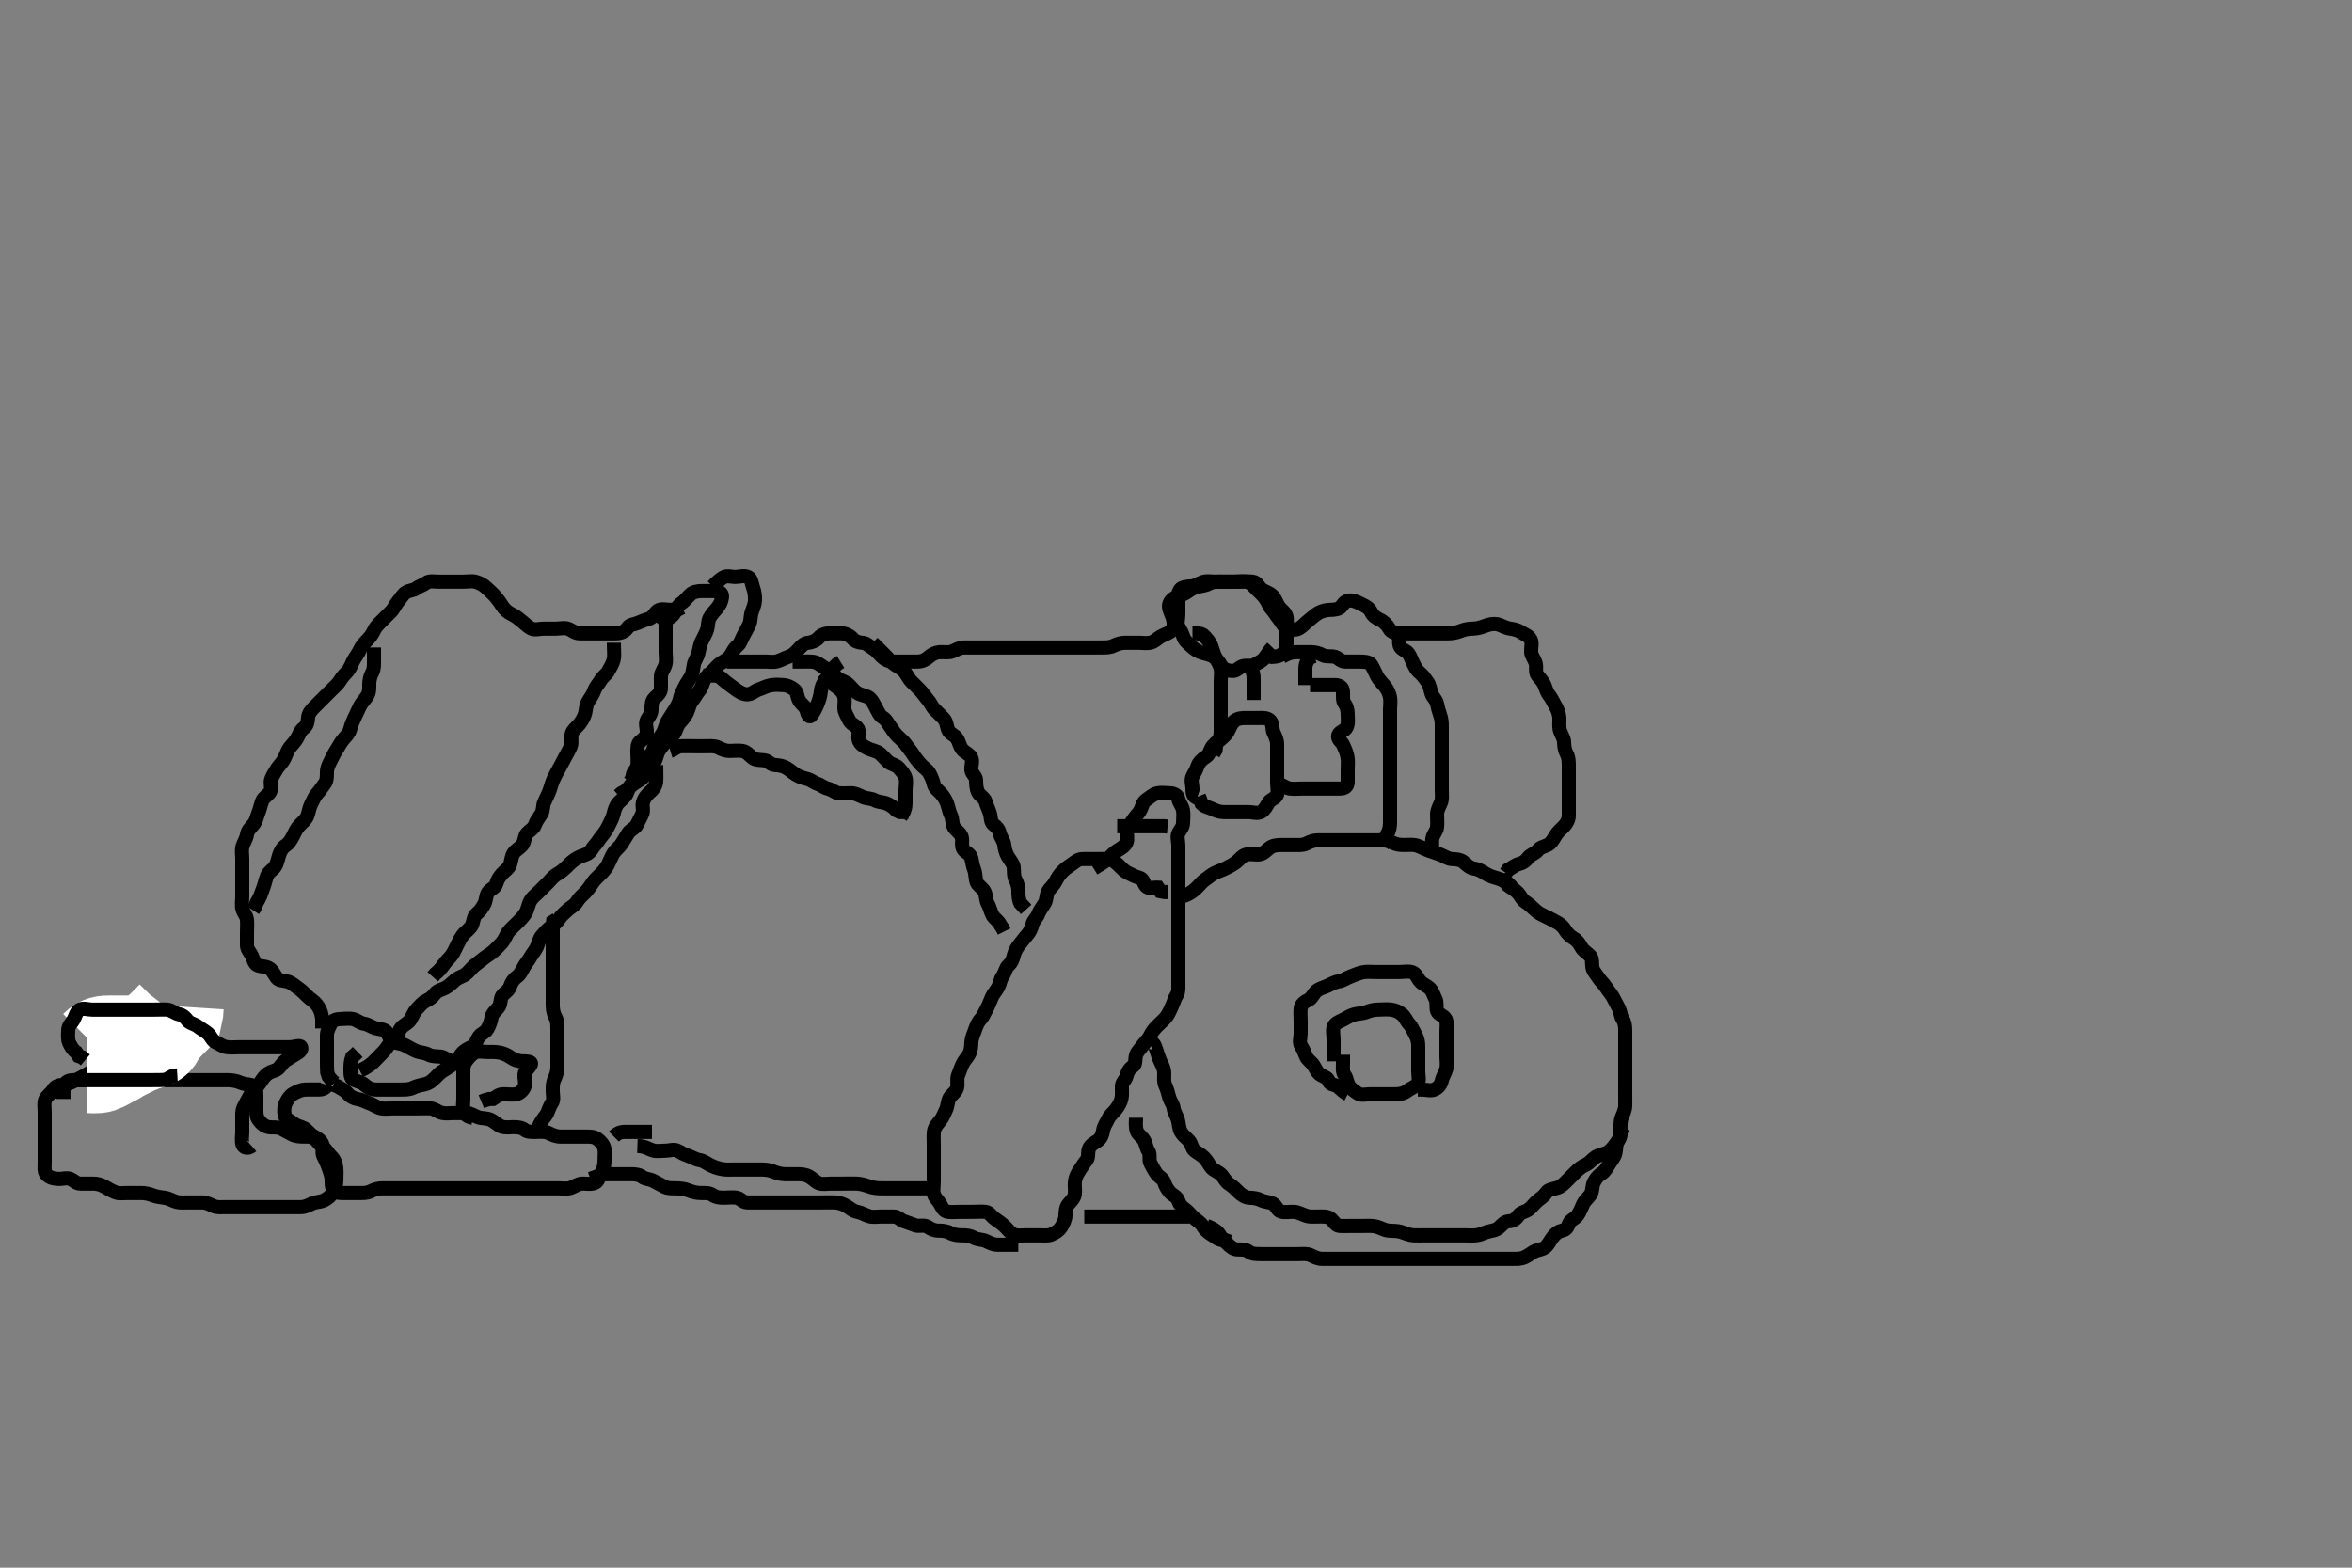 <svg width="500" height="333.333" xmlns="http://www.w3.org/2000/svg" xmlns:svg="http://www.w3.org/2000/svg" xmlns:xlink="http://www.w3.org/1999/xlink">
 <rect width="100%" height="100%" fill="#808080" stroke="none"/>
 <!-- Created with SVG-edit - http://svg-edit.googlecode.com/ -->
 <g display="inline" class="layer">
  <title>Layer 1</title>
  <path t="0,700,828,851,867,891,948,948,971,995,1075,1094,1123,1178,1195,1220,1220,1273,1299,1299,1363,1427,1446,1478,1499,1499,1531,1531,1579,1596,1596,1659,1972,1973,2035,2035,2083,2084,2107,2163,2163,2372,2372,2475,2563,2563,2627,2628,2628,2675,2731,2763,2784,2799,2800,2817,2834,2996,3027,3027,3051,3075,3085,3196,3196,3234,3283,3452,3564,3628,3644,3644,3684,3780,3836,3884,3905,3932,3948,3948,3988,3988,4020,4060,4156,4196,4228,4228,4316,4412,4461,4484,4516,4572,4572,4590,4608,4623,4640,4676,4691,4711,4711,4748,4764,4780,4828,4852,4884,4940,4958,4958,4980,5003,5028,5060,5074,5091,5091,5108,5126,5156,5156,5175,5192,5210,5210,5228,5228,5268,5284,5300,5300,5316,5316,5325,5342,5364,5377,5392,5409,5410,5426,5444,5460,5580,5581,5596,5628,5644,5675,5700,5716,5740,5760,5780,5828,5892,5892,5964,5964,6012,6028,6060,6060,6078,6096,6112,6112,6128,6145,6172,6228,6245,6324,6356,6379,6380,6444,6492,6524,6524,6812,6812,6830,6831,6849,6849,6849,6849,6849,6849,6849,6849,6849,6864,6865,6865,6865,6865,6865,6865,6865,6865" d="M13.5,233.667C13.5,231.967 13.353,230.943 13.936,230.277C14.546,229.579 15.6,229.667 16.5,229.667C17.3,229.667 18.2,229.667 19.1,229.667C20,229.667 20.9,229.667 21.8,229.667C22.7,229.667 23.6,229.667 24.5,229.667C25.3,229.667 26.257,229.667 27.153,229.667C28.016,229.667 28.864,229.667 29.8,229.667C30.7,229.667 31.6,229.667 32.5,229.667C33.257,229.667 34.153,229.667 35.016,229.667C36,229.667 36.984,229.667 37.675,229.667C38.747,229.667 39.667,229.667 40.5,229.667C41.479,229.667 42.253,229.667 43.153,229.667C44.016,229.667 44.875,229.667 45.821,229.667C46.675,229.667 47.616,229.662 48.384,229.667C49.325,229.672 50.323,229.855 51.021,230.167C51.823,230.525 52.757,230.548 53.438,230.719C54.435,230.97 54.5,231.967 54.5,232.867C54.5,233.767 54.5,234.667 54.5,235.467C54.5,236.367 54.423,237.334 54.936,238.067C55.49,238.857 56.153,239.474 57.1,239.656C57.984,239.826 58.949,239.563 59.7,239.951C60.357,240.29 61.199,240.721 62,241.167C62.799,241.611 63.7,241.667 64.6,241.667C65.5,241.667 66.448,241.584 67.064,242.277C67.649,242.935 68.126,243.495 68.796,244.024C69.536,244.609 69.838,245.389 70.5,246C71.116,246.568 71.412,247.489 71.496,248.362C71.582,249.263 71.502,250.167 71.5,251.067C71.498,251.967 71.193,252.713 70.784,253.467C70.351,254.264 69.797,254.722 69,255.167C68.201,255.612 67.243,255.503 66.4,255.888C65.731,256.194 64.9,256.661 64,256.667C63.1,256.672 62.2,256.667 61.3,256.667C60.4,256.667 59.5,256.667 58.7,256.667C57.8,256.667 56.9,256.667 56,256.667C55.1,256.667 54.2,256.667 53.3,256.667C52.4,256.667 51.5,256.667 50.7,256.667C49.8,256.667 48.9,256.667 48,256.667C47.1,256.667 46.15,256.798 45.4,256.445C44.624,256.08 43.8,255.669 42.979,255.667C42.016,255.664 41.153,255.667 40.257,255.667C39.3,255.667 38.385,255.755 37.615,255.581C36.822,255.403 36.008,254.847 35.136,254.703C34.207,254.549 33.333,254.5 32.5,254.167C31.667,253.833 30.805,253.669 29.9,253.667C29,253.664 28.1,253.667 27.2,253.667C26.3,253.667 25.366,253.813 24.7,253.581C23.814,253.273 23.057,252.782 22.2,252.314C21.455,251.907 20.7,251.667 19.8,251.667C18.9,251.666 18,251.669 17.1,251.667C16.204,251.664 15.693,250.996 14.979,250.688C14.172,250.339 13.197,250.742 12.299,250.665C11.323,250.582 10.499,250.442 9.833,249.667C9.33,249.082 9.5,248.067 9.5,247.146C9.5,246.183 9.5,245.492 9.5,244.424C9.5,243.567 9.5,242.667 9.5,241.867C9.5,240.967 9.5,240.067 9.5,239.167C9.5,238.267 9.5,237.367 9.5,236.467C9.5,235.567 9.314,234.624 9.585,233.867C9.908,232.966 10.84,232.561 11.333,231.667C11.699,231.003 12.501,230.714 13.3,230.667C14.171,230.614 14.667,230.402 15.833,229.833C16.379,229.568 16.998,229.233 17.702,228.845C18.497,228.406 19.378,227.901 20.345,227.325C21.411,226.692 22.574,225.993 25.167,224.333C26.618,223.405 28.135,222.401 29.7,221.354C31.292,220.289 32.875,219.208 34.431,218.141L35.93,217.102L37.348,216.109" id="svg_1" stroke-width="3" stroke="#000" fill="none"/>
  <path t="11804,11972,11972,11988,12028,12060,12076,12108,12140,12188,12252,12252,12300,12324,12356,12404,12444,12444,12460,12467,12501" d="M20.5,222.667C21.5,221.667 22.3,221.667 23.2,221.667C24.1,221.667 25,221.667 25.9,221.667C26.8,221.667 27.7,221.667 28.6,221.667C29.5,221.667 30.3,221.685 31.2,221.667C32.101,221.649 33.009,221.301 33.416,220.467C33.783,219.713 34.205,218.967 34.795,218.367L35.379,217.567L35.721,216.788" id="svg_2" stroke-width="20" stroke="#fff" fill="none"/>
  <path t="14372,14515,14525,14525,14540,14558,14574,14574,14574,14591,14592,14607,14624,14624,14643,14644,14644,14659,14659,14707,14707,14725,14742,14742,14771,14791,14791,14844" d="M18.5,226.667C19.521,226.667 20.517,226.845 21.299,226.581C22.188,226.281 22.948,225.745 23.833,225.333C24.53,225.01 25.219,224.46 26.167,224C26.81,223.688 27.632,223.268 28.5,222.833C29.134,222.515 30.053,222.241 30.751,221.805C31.506,221.333 32.377,220.711 32.938,220.208C33.694,219.53 34.204,218.962 34.9,218.267C35.5,217.667 36.1,217.067 36.795,216.367L37.333,215.667L37.499,214.867L37.557,213.967" id="svg_3" stroke-width="20" stroke="#fff" fill="none"/>
  <path t="17517,17643,17652,17669,17731,17752,17835,17836,17886,17908,17947,17947,17987,18037,18053,18115,18137,18171,18195,18219,18219,18283,18323,18412,18499" d="M16.5,229.667C17.5,229.667 18.301,229.667 19.2,229.667C20.1,229.667 21.021,229.667 21.984,229.667C22.675,229.667 23.743,229.667 24.6,229.667C25.5,229.667 26.3,229.667 27.2,229.667C28.1,229.667 29,229.667 29.9,229.667C30.8,229.667 31.7,229.667 32.6,229.667C33.5,229.667 34.3,229.667 35.2,229.609L36,229.167L36.8,228.724L37.7,228.667" id="svg_4" stroke-width="3" stroke="#000" fill="none"/>
  <path t="23671,24164,24349,24388,24436,24500,24580,24581,24604,24668,24692,24716,24756,24780,24780,24852,24892,25004,25052,25101,25112,25180,25452,25453,25463,25500,25500,25588,25604,25604,25659,25716,25716,25980,26019,26060,26060,26132,26229,26277,26364,26468,26548,26612,26634,26634,26652,26732,26772,26796,26892,26940,27004,27004,27044,27076,27140,27212,27284,27284,27324,27335,27380,27380,27404,27428,27467,27487,27524,27564,27564,27572,27588,27620,27644,27667,27708,27724,27747,27748,27779,27804,27860,27860,27908,27972,27972,28012,28012,28028,28038,28060,28100,28122,28140,28212,28252,28292,28332,28372,28372,28428,28476,28540,28628,28628" d="M53.5,243.667C52.889,244.205 51.825,244.214 51.557,243.367C51.285,242.507 51.5,241.567 51.5,240.667C51.5,239.867 51.5,238.967 51.5,238.067C51.5,237.167 51.405,236.222 51.784,235.467C52.22,234.599 52.552,233.966 53,233.167C53.446,232.371 53.917,231.682 54.5,231.167C55.138,230.603 55.512,229.815 56.021,229.167C56.623,228.399 57.241,227.971 58.148,227.719C59.152,227.441 59.511,226.815 60.021,226.167C60.623,225.4 61.387,225.11 62.2,224.557C62.899,224.081 64.301,223.556 64.028,222.688C63.839,222.089 62.5,222.667 61.7,222.667C60.8,222.667 59.9,222.667 59,222.667C58.1,222.667 57.2,222.667 56.3,222.667C55.4,222.667 54.5,222.667 53.7,222.667C52.8,222.667 51.9,222.667 51,222.667C50.1,222.667 49.193,222.774 48.3,222.665C47.38,222.554 46.784,222.056 45.9,221.641C45.094,221.263 44.892,220.361 44.215,219.751C43.568,219.168 42.862,218.892 42.1,218.277C41.354,217.676 40.366,217.628 39.857,216.962C39.339,216.285 38.87,215.835 38,215.646C37.154,215.462 36.406,214.728 35.5,214.667C34.702,214.613 33.8,214.667 32.9,214.667C32,214.667 31.1,214.667 30.2,214.667C29.3,214.667 28.4,214.667 27.5,214.667C26.7,214.667 25.8,214.667 24.864,214.667C24.016,214.667 23.153,214.667 22.253,214.667C21.333,214.667 20.5,214.667 19.521,214.667C18.701,214.667 17.67,214.244 16.857,214.724C16.197,215.113 16.04,216.19 15.553,216.962C15.11,217.665 14.51,218.187 14.5,219.067C14.489,219.967 14.337,220.924 14.721,221.767C15.077,222.547 15.553,223.309 16.216,223.751L16.721,224.545L17.5,224.833L18.143,225.371" id="svg_5" stroke-width="3" stroke="#000" fill="none"/>
  <path t="31612,31980,32036,32036,32260,32260,32564,32564,32700,32764,32836,32900,32900,32924,32940,33012,33076,33092,33140,33172,33190,33219,33219,33267,33308,33323,33363,33380,33395,33419,33460,33460,33474,33491,33491,33508,33508,33524,33524,33541,33748,33876,33899,33923,33923,33942,33959,33987,34008,34025,34084,34084,34115,34236,34267,34284,34307,34347,34359,34376,34376,34403,34427,34467,34510,34528,34563,34563,34579,34579,34595,34595,34611,34611,34643,34680,34680,34741,34741,34795,34795,34827,34867,34867,34931,34963,34963,35003,35003,35075,35076,35180,35268,35268,35379,35397,35397,35475,35556,35580,35692,35715,35755,35755,35819,35835,35851,35851,35899,35931,35979,36027,36147,36148,36219,36243,36283,36315,36347,36347,36367,36403,36435,36459,36523,36555,36555,36595,36651,36668,36684,36701,36795,36827,36875,36939,36963,36995,37043,37044,37075,37075,37099,37119,37120,37139,37163,37187,37203,37227,37267,37267,37291,37379,42052,42069,42087,42088,42105,42105,42124,42212,42316,42380,42420,42452,42452,42532,42555,42612,42844,42868,42868,42868,42892,42907,42924,42924,42964,42996,42996,43008" d="M69.5,230.667C69.213,231.581 68.333,231.667 67.5,231.667C66.521,231.667 65.746,231.627 64.847,231.671C63.981,231.714 63.149,232.116 62.301,232.583C61.595,232.972 61.174,233.703 60.784,234.467C60.399,235.22 60.34,236.183 60.511,237.067C60.693,238.009 61.649,238.252 62.333,238.833C63,239.399 63.757,239.493 64.5,239.833C65.303,240.201 65.742,241.052 66.6,241.545C67.337,241.97 68.069,242.343 68.464,243.103C68.863,243.87 68.336,244.924 68.721,245.767C69.027,246.436 69.455,247.202 69.784,248.152C70.04,248.89 70.42,249.862 70.479,250.646C70.554,251.643 70.378,252.501 71.021,253.146C71.661,253.788 72.7,253.667 73.6,253.667C74.5,253.667 75.3,253.667 76.2,253.667C77.1,253.667 78.035,253.72 78.8,253.314C79.646,252.866 80.5,252.667 81.3,252.667C82.2,252.667 83.1,252.667 84,252.667C84.9,252.667 85.8,252.667 86.7,252.667C87.6,252.667 88.5,252.667 89.3,252.667C90.2,252.667 91.1,252.667 92,252.667C92.9,252.667 93.805,252.667 94.667,252.667C95.5,252.667 96.479,252.667 97.253,252.667C98.157,252.667 98.904,252.667 99.899,252.667C100.843,252.667 101.747,252.667 102.667,252.667C103.5,252.667 104.479,252.667 105.253,252.667C106.153,252.667 107.016,252.667 108,252.667C108.984,252.667 109.675,252.667 110.747,252.667C111.667,252.667 112.325,252.667 113.333,252.667C114.125,252.667 115.153,252.667 115.847,252.667C116.875,252.667 117.821,252.667 118.675,252.667C119.615,252.667 120.538,252.84 121.3,252.581C122.188,252.28 122.899,251.685 123.8,251.667C124.7,251.649 125.666,251.877 126.5,251.5C127.154,251.204 127.385,250.223 127.853,249.367C128.26,248.621 128.499,247.867 128.5,246.967C128.501,246.067 128.643,245.154 128.489,244.267C128.345,243.433 127.777,242.776 127,242.188C126.263,241.629 125.3,241.667 124.4,241.667C123.5,241.667 122.7,241.667 121.8,241.667C120.9,241.667 120,241.669 119.1,241.667C118.2,241.664 117.362,241.281 116.7,240.951C115.857,240.53 114.9,240.667 114,240.667C113.1,240.667 112.15,240.74 111.525,240.241C110.917,239.756 110.1,239.667 109.2,239.667C108.3,239.667 107.344,239.853 106.5,239.5C105.784,239.201 105.038,238.423 104.325,238.103C103.41,237.692 102.464,237.835 101.7,237.581C100.928,237.325 100.101,236.685 99.2,236.667C98.3,236.649 97.4,236.667 96.5,236.667C95.7,236.667 94.78,236.824 94,236.646C93.038,236.426 92.406,235.728 91.5,235.667C90.745,235.616 89.847,235.667 88.984,235.667C88.021,235.667 87.1,235.667 86.2,235.667C85.3,235.667 84.4,235.667 83.5,235.667C82.7,235.667 81.774,235.85 80.9,235.631C80.037,235.414 79.282,234.808 78.333,234.5C77.66,234.281 77.007,233.843 76.021,233.688C75.11,233.544 74.344,233.066 73.9,232.517C73.259,231.725 72.4,231.445 71.7,230.951L70.9,230.677" id="svg_6" stroke-width="3" stroke="#000" fill="none"/>
  <path t="51206,51659,51659,51740,51884,51931,51972,52068,52089,52089,52196,52364,52460,52460,52460,52539,52539,52627,52691,52692,52747,52748,52916,52916,52996,52996,52996,53164,53164,53211,53284,53323,54099,54179,54339,54555,54555,54628,54628,54940,54963,55003,55043,55075,55188,55299,55317,55333,55427,55796,55900,55901" d="M100.5,237.667C99.5,237.5 98.702,237.011 98.521,236.167C98.332,235.286 98.5,234.367 98.5,233.467C98.5,232.567 98.5,231.667 98.5,230.867C98.5,229.967 98.485,229.125 98.5,228.124C98.511,227.416 98.418,226.561 99.068,225.637C99.528,224.983 100.234,224.159 100.943,223.788C101.608,223.44 102.752,223.665 103.469,223.667C104.51,223.669 105.297,223.63 106.333,223.833C107.05,223.974 107.859,224.341 108.615,224.865C109.319,225.354 110.2,225.664 111.1,225.667C112,225.669 113.105,225.722 112.879,226.277C112.515,227.17 111.588,227.654 111.504,228.424C111.408,229.314 111.844,230.256 111.479,231.125C111.172,231.856 110.456,232.521 109.699,232.665C108.816,232.834 107.9,232.657 107,232.667C106.021,232.677 105.475,233.241 104.796,233.662L103.979,233.688L103.016,233.951L102.325,234.241" id="svg_7" stroke-width="3" stroke="#000" fill="none"/>
  <path t="59556,59756,59772,59782,59820,59832,59832,59850,59868,59916,59988,60028,60060,60060,60076,60172,60228,60228,60236,60324,60364,60420,60420,60468,60536,60580,60604,60652,60812,60812,60852,60916,60964,60964,61004,61068,61124,61124,61180,61252,61252,61332,61364,61404,61404,61460,61492,61589,61589,61812,61892,61892" d="M98.5,226.667C97.796,226.019 96.88,225.837 96,225.646C95.154,225.462 94.408,224.729 93.7,224.668C92.803,224.591 91.88,224.669 91.1,224.241C90.277,223.791 89.347,223.848 88.5,223.5C87.829,223.224 86.968,222.732 86.2,222.314C85.359,221.856 84.661,221.877 83.8,221.609C82.934,221.341 82.735,220.275 82.215,219.468C81.819,218.855 80.773,218.853 79.9,218.631C79.038,218.411 78.295,217.792 77.4,217.667C76.494,217.54 75.963,216.92 75.1,216.703C74.222,216.482 73.179,216.667 72.5,216.667C71.522,216.667 70.715,216.93 70.333,217.667C69.943,218.421 69.51,219.187 69.5,220.151C69.493,220.841 69.5,221.91 69.5,222.767C69.5,223.667 69.5,224.467 69.5,225.367C69.5,226.303 69.501,227.151 69.557,228.014L69.857,228.91L70.5,229.667L71.1,230.231" id="svg_8" stroke-width="3" stroke="#000" fill="none"/>
  <path t="64462,64782,64782,64800,64800,64817,64817,64832,64832,64852,64875,64980,64980,65003,65018,65043,65109,65131,65131,65155,65204,65243,65243,65292,65308,65308,65324,65355,65401,65436,65436,65500,65500,65620,65637,65637,65683,65715,65715,65755,65771,65795,65811,65828,65875,65876,65891,65892,65892,65903,65931,65931,65980,65980,65980,65995,65995,66019,66020,66038,66092,66092,66123,66180,66180,66203,66252,66252,66275,66299,66299,66339,66388,66404,66405,66435,66436,66456,66456,66483,66507,66538,66538,66563,66587,66635,66655,66675,66732,66732,66780,66780,66803,66835,66835,66883,66883,66907,66939,66963,66963,66987,67008,67023,67024,67040,67057,67073,67091,67139,67139,67163,67164,67203,67203,67224,67224,67243,67259,67260,67308,67309,67326,67326,67347,67348,67363,67395,67427,67427,67427,67443,67493,67508,67509,67542,67543,67579,67579,67627,67627,67643,67643,67660,67699,67709,67726,67747,67787,67788,67811,67996,68011,68028,68044,68067,68107,68128,68147,68148,68179,68228,68229,68245,68267,68291,68347,68362,68387,68459,68483" d="M76.5,227.667C77.21,227.309 77.899,227.027 78.747,226.362C79.426,225.83 79.984,225.183 80.675,224.492C81.333,223.833 81.879,223.319 82.416,222.468C82.88,221.733 83.833,221.473 84.215,220.78C84.599,220.083 84.774,219.118 85.333,218.5C85.92,217.851 86.742,217.566 87.215,216.865C87.693,216.155 87.927,215.258 88.6,214.567C89.093,214.06 89.712,213.225 90.6,212.788C91.254,212.466 91.965,211.995 92.475,211.277C92.957,210.598 94.002,210.418 94.675,210.056C95.503,209.61 96.049,209.023 96.8,208.371C97.467,207.792 98.35,207.654 99,207.146C99.768,206.545 100.246,205.806 100.9,205.277C101.644,204.676 102.312,204.177 102.936,203.692C103.682,203.112 104.5,202.667 105.021,202.146C105.667,201.5 106.355,200.875 106.79,200.319C107.455,199.471 107.694,198.543 108.147,198.031C108.784,197.31 109.501,196.667 110.016,196.151C110.744,195.42 111.342,194.809 111.796,194.014C112.181,193.34 112.332,192.235 112.785,191.467C113.187,190.785 113.9,190.267 114.6,189.567C115.2,188.967 115.8,188.367 116.5,187.667C117.1,187.067 117.606,186.326 118.5,185.833C119.163,185.468 119.833,184.926 120.452,184.309C121.083,183.681 121.539,183.195 122.333,182.667C123.017,182.212 124.014,181.869 124.639,181.641C125.556,181.308 125.853,180.363 126.5,179.667C127.061,179.063 127.475,178.277 128,177.667C128.525,177.056 129.017,176.316 129.416,175.467C129.82,174.606 130.226,173.932 130.447,173.014C130.612,172.331 130.827,171.397 131.5,170.667C132.075,170.043 132.835,169.549 133.215,168.781C133.643,167.916 133.7,167.052 134.5,166.5C135.091,166.093 135.427,165.13 135.853,164.367C136.266,163.625 136.29,162.828 136.557,161.967C136.826,161.101 137.995,160.913 138.475,160.22C138.992,159.473 138.971,158.636 139.5,157.833C139.959,157.138 140.637,156.365 140.979,155.667C141.378,154.854 141.508,153.944 142.021,153.146C142.555,152.315 142.966,151.645 143.5,150.833C143.951,150.147 144.363,149.342 144.5,148.667C144.699,147.683 145.145,146.97 145.5,146.167C145.855,145.361 146.531,144.518 146.889,143.841C147.247,143.167 147.344,142.173 147.511,141.267C147.663,140.434 148.275,139.796 148.475,138.831C148.631,138.074 148.841,137.059 149.111,136.467C149.572,135.454 150.062,134.717 150.333,133.833C150.56,133.095 150.447,132.132 150.853,131.367C151.301,130.521 151.945,129.928 152.447,129.309C153.019,128.605 153.38,127.902 153.495,126.967C153.611,126.029 152.796,125.669 151.9,125.667C151,125.664 150.1,125.666 149.2,125.667C148.3,125.667 147.374,125.858 146.8,126.371C146.065,127.029 145.576,127.761 144.9,128.231C144.094,128.791 143.844,129.357 143.479,130.146C143.123,130.917 142.416,131.383 141.699,131.751L140.9,132.277L140.204,132.967" id="svg_9" stroke-width="3" stroke="#000" fill="none"/>
  <path t="69868,69955,69983,70011,70019,70083,70083,70188,70260,70324,70339,70387,70387,70419,70419,70459,70459,70483,70483,70502,70547,70579,70579,70603,70635,70659,70683,70683,70715,70731,70747,70779,70796,70819,70819,70851,70916,70916,70938,70979,70987,71005,71027,71043,71043,71116,71139,71139,71195,71195,71235,71275,71275,71299,71299,71308,71308,71331,71387,71406,71406,71428,71428,71459,71499,71499,71507,71547,71587,71587,71587,71611,71651,71651,71675,71707" d="M151.5,124.667C152.5,123.667 153.048,123.221 153.785,122.752C154.477,122.313 155.5,122.667 156.3,122.667C157.2,122.667 158.209,122.257 159.064,122.703C159.743,123.056 159.814,124.141 160.075,124.877C160.419,125.853 160.526,126.646 160.5,127.645C160.479,128.421 160.113,129.306 159.853,130.014C159.486,131.014 159.632,132.017 159.279,132.767C158.914,133.542 158.509,134.285 158.075,135.067C157.619,135.887 157.375,136.871 156.796,137.309C156.034,137.887 155.786,138.628 155.333,139.333C154.846,140.093 154.076,140.481 153.3,140.952C152.624,141.363 152.1,142.067 151.4,142.767C150.8,143.367 149.99,143.848 149.622,144.767C149.283,145.609 149.157,146.28 148.621,146.888C147.998,147.596 147.736,148.313 147.111,149.067C146.565,149.724 146.476,150.576 146.064,151.492C145.744,152.205 145.199,152.909 144.5,153.667C144.02,154.187 143.737,155.204 143.439,155.805C142.997,156.695 141.961,156.767 141.561,157.517C141.072,158.436 140.43,158.956 140.021,159.688C139.588,160.461 139.536,161.418 139.064,162.067C138.497,162.847 137.894,163.383 137.475,164.267C137.087,165.083 136.337,165.674 135.675,166.067C134.988,166.474 134.136,167.067 133.5,167.667L132.9,168.231L132.111,168.641L131.5,169.167" id="svg_10" stroke-width="3" stroke="#000" fill="none"/>
  <path t="72884,73067,73093,73112,73112,73128,73129,73145,73145,73163,73163,73163,73179,73195,73211,73235,73251,73251,73275,73316,73316,73356,73356,73397,73414,73431,73447,73468,73468,73500,73524,73564,73580,73581,73630,73631,73668,73668,73681,73698,73715,73764,73764,73782,73799,73799,73860,73900,73924,73956,73956,73999,74020,74021,74060,74060,74076,74076,74084,74140,74150,74150,74166,74183,74212,74233,74233,74260,74260,74276,74276,74292,74324,74348,74348,74367,74388,74412,74428,74444,74468,74468,74484,74501,74524,74550,74551,74572,74588,74588,74612,74612,74636,74660,74684,74702,74718,74796,74797,74828,74828,74892,74893,74924,74972,74988,75003,75068,75086,75087,75116,75172,75186,75204,75254,75254,75308,75308,75324,75364,75444,75468,75468,75488,75508,75555" d="M139.5,162.667C139.5,164.467 139.553,165.304 139.497,166.151C139.44,167.019 138.923,167.774 138.315,168.292C137.511,168.976 136.941,169.655 136.667,170.667C136.457,171.439 136.926,172.289 136.464,173.22C136.113,173.927 135.782,174.552 135.386,175.367C135.017,176.124 133.986,176.41 133.521,177.167C133.055,177.924 132.7,178.553 132.1,179.481C131.701,180.098 130.899,180.657 130.447,181.371C129.959,182.142 129.71,182.92 129.279,183.767C128.89,184.53 128.342,185.182 127.784,185.751C127.125,186.424 126.474,186.982 126.1,187.528C125.454,188.47 125.005,189.151 124.4,189.767C123.805,190.372 123.115,190.909 122.621,191.766C122.197,192.504 121.374,192.858 120.8,193.371C120.065,194.029 119.413,194.595 118.936,195.267C118.421,195.992 117.914,196.55 117.2,197.024C116.408,197.55 115.854,198.224 115.204,198.967C114.623,199.631 114.507,200.447 114.143,201.319C113.843,202.036 113.207,202.72 112.785,203.465C112.299,204.325 111.757,204.875 111.333,205.667C110.933,206.415 110.56,207.221 109.889,207.692C109.165,208.201 108.688,209.006 108.479,209.667C108.158,210.683 107.302,210.963 106.743,211.767C106.321,212.374 106.537,213.429 105.979,214.167C105.392,214.944 104.664,215.435 104.511,216.267C104.347,217.152 104.099,217.937 103.621,218.766C103.167,219.557 102.282,219.781 101.857,220.371C101.288,221.162 101.134,222.176 100.3,222.583C99.546,222.95 98.752,223.327 98.204,223.967C97.561,224.719 97.378,225.526 96.639,226.067C96.018,226.52 95.165,227.103 94.4,227.545C93.611,228.001 93.093,228.556 92.479,229.188C91.871,229.813 91.3,230.308 90.3,230.545C89.533,230.727 88.539,230.921 87.911,231.241C87.023,231.694 86.1,231.667 85.2,231.667C84.3,231.667 83.4,231.667 82.5,231.667C81.7,231.667 80.8,231.677 79.9,231.667C79,231.656 78.2,231.31 77.5,230.667C76.979,230.188 75.968,229.925 75.21,229.614C74.455,229.304 74.5,228.267 74.5,227.362C74.5,226.5 74.521,225.688 74.853,224.776L75.475,224.241L76.042,223.688" id="svg_11" stroke-width="3" stroke="#000" fill="none"/>
  <path t="76878,77077,77094,77094,77110,77110,77131,77132,77148,77179,77204,77260,77260,77300,77300,77324,77343,77364,77364,77376,77396,77436,77516,77580,77580,77580,77676,77694,77712,77740,77764,77788,77837,77846,77876,77900,77916,77948,77948,77980,77996,78028,78045,78068,78068,78100,78124,78156,78172,78188,78228,78252,78268,78268,78284,78299,78313,78332,78348,78348,78363,78404,78404,78428,78428,78452,78468,78468,78484,78508,78547,78564,78596,78596,78636,78676,78676,78676,78716,78732,78748,78749,78787,78820,78820,78836,78868,78892,78908,78908,78923,78956,78956,78979,78979,78980,78998,78999,79028,79076,79076,79084,79099,79116,79134,79149,79166,79204,79204,79220,79220,79252,79292,79308,79308,79324,79324,79364,79388,79412,79412,79444,79467,79468,79484,79502,79524,79572,79601,79602,79620,79644,79668,79700,79718,79740,79780,79860,79860,79916,79956,79956,79987,80004,80019,80036,80037,80053,80076,80100,80120,80137,80137,80155,80170,80196,80212,80212,80228,80252,80292,80292,80304,80321,80340,80353,80371,80387,80405,80421,80421,80452,80472,80492,80492,80508,80532,80564,80588,80628,80756,80804,80843,80876,80908,80908,80924,80924,80948,80972,80996,81020,81068,81068,81091,81091,81107,81124,81148,81148,81180,81180,81204,81276,81276" d="M68.5,218.667C68.5,217.78 68.554,216.822 68.415,216.065C68.228,215.052 67.875,214.267 67.3,213.553C66.767,212.893 66.014,212.482 65.333,211.833C64.699,211.229 64.185,210.64 63.479,210.167C62.687,209.636 62.103,208.993 61.2,208.724C60.336,208.466 59.286,208.549 58.857,207.962C58.302,207.203 57.958,206.41 57.331,205.951C56.59,205.409 55.473,205.568 54.721,205.231C54.041,204.925 53.908,203.96 53.464,203.103C53.104,202.408 52.501,201.865 52.5,200.967C52.499,200.067 52.5,199.167 52.5,198.267C52.5,197.367 52.582,196.463 52.5,195.567C52.416,194.655 51.753,194.129 51.536,193.267C51.316,192.393 51.5,191.467 51.5,190.567C51.5,189.667 51.5,188.867 51.5,187.967C51.5,187.067 51.5,186.167 51.5,185.267C51.5,184.367 51.5,183.467 51.5,182.567C51.5,181.667 51.304,180.832 51.557,179.967C51.814,179.089 52.364,178.358 52.501,177.467C52.642,176.551 53.264,176.021 53.889,175.267C54.435,174.609 54.561,173.772 54.925,172.841C55.199,172.144 55.427,171.143 55.721,170.345C56.035,169.496 56.972,169.105 57.415,168.381C57.894,167.598 57.319,166.513 57.667,165.667C57.943,164.996 58.39,164.202 58.943,163.345C59.294,162.8 59.996,162.186 60.439,161.303C60.844,160.494 61.114,159.546 61.584,158.952C62.169,158.213 62.734,157.708 63.147,156.967C63.573,156.203 63.826,155.329 64.6,154.788C65.307,154.293 65.41,153.477 65.501,152.552C65.59,151.656 66.144,151.028 66.821,150.345C67.323,149.839 68.016,149.151 68.615,148.552C69.299,147.868 69.9,147.267 70.6,146.567C71.2,145.967 71.885,145.425 72.379,144.567C72.803,143.829 73.364,143.341 73.925,142.692C74.454,142.082 74.749,141.164 75.111,140.492C75.556,139.663 76.076,139.083 76.5,138.167C76.868,137.371 77.5,136.667 78,136.167C78.699,135.467 79.152,134.84 79.553,133.967C79.885,133.241 80.6,132.567 81.2,131.967C81.9,131.267 82.501,130.668 83.1,130.067C83.797,129.368 84.071,128.504 84.667,127.833C85.205,127.227 85.607,126.438 86.204,126.024C86.993,125.477 87.917,125.577 88.525,125.092C89.15,124.594 89.957,124.437 90.584,123.951C91.256,123.429 92.325,123.667 93.016,123.667C94,123.667 94.984,123.667 95.847,123.667C96.743,123.667 97.7,123.667 98.6,123.667C99.5,123.667 100.334,123.471 101.2,123.724C102.078,123.98 102.898,124.484 103.452,125.024C104.089,125.645 104.742,126.176 105.331,126.865C105.882,127.511 106.355,128.163 106.785,128.867C107.198,129.542 107.963,130.216 108.8,130.614C109.668,131.027 110.246,131.528 110.9,132.056C111.644,132.657 112.238,133.277 112.936,133.631C113.707,134.022 114.7,133.667 115.6,133.667C116.5,133.667 117.3,133.667 118.2,133.667C119.136,133.667 120.059,133.37 120.931,133.752C121.695,134.087 122.301,134.666 123.2,134.667C124.1,134.667 125,134.667 125.9,134.667C126.8,134.667 127.7,134.667 128.6,134.667C129.5,134.667 130.258,134.706 131.153,134.662C132.019,134.62 132.892,134.258 133.416,133.468C133.894,132.747 134.749,132.813 135.6,132.445C136.319,132.135 137.168,131.793 137.847,131.614C138.888,131.34 139.12,130.32 139.833,129.833C140.549,129.345 141.616,129.667 142.384,129.667L143.325,129.656L144.333,129.5L145,129.167" id="svg_12" stroke-width="3" stroke="#000" fill="none"/>
  <path t="83628,83795,83795,83816,83833,83850,83868,83883,83907,83908,83917,83932,83971,83971,84004,84004,84020,84036,84067,84068,84084,84084,84140,84140,84163,84196,84196,84211,84212,84234,84259,84259,84267,84308,84308,84318,84335,84351,84379,84387,84387,84404,84435,84459,84459,84476,84476,84492,84492,84502,84524,84534,84535,84552,84569,84585,84601,84619,84619,84636,84636,84652,84670,84670,84692,84708,84708,84764,84764,84786,84803,84843,84844" d="M79.5,137.667C79.5,138.667 79.5,139.467 79.5,140.367C79.5,141.267 79.553,142.201 79.147,142.967C78.699,143.813 78.5,144.667 78.5,145.467C78.5,146.367 78.545,147.237 78.057,147.988C77.579,148.725 76.826,149.496 76.521,150.146C76.138,150.962 75.736,151.812 75.333,152.667C75.011,153.35 74.657,154.165 74.447,155.014C74.22,155.932 73.652,156.423 73,157.188C72.351,157.949 72.04,158.692 71.5,159.5C71.053,160.168 70.664,161.014 70.279,161.767C69.888,162.53 69.505,163.303 69.5,164.151C69.495,165.014 69.509,166.036 69,166.667C68.494,167.293 68.06,168.063 67.4,168.767C66.933,169.264 66.538,170.184 66.147,170.971C65.708,171.855 65.68,172.534 65.333,173.5C65.084,174.193 64.295,174.862 63.7,175.467C63.016,176.162 62.711,176.92 62.279,177.767C61.944,178.422 61.494,179.258 60.795,179.719C60.04,180.218 59.606,180.987 59.333,181.833C59.116,182.507 58.922,183.619 58.447,184.305C57.99,184.967 57.128,185.341 56.785,186.184C56.448,187.014 56.272,187.985 56,188.667C55.611,189.641 55.416,190.465 55,191.167L54.553,191.967L54.216,192.868L53.784,193.552" id="svg_13" stroke-width="3" stroke="#000" fill="none"/>
  <path t="85772,86027,86043,86075,86091,86107,86123,86124,86147,86171,86191,86208,86227,86227,86227,86259,86308,86325,86325,86355,86355,86403,86420,86420,86442,86467,86475,86499,86499,86516,86531,86548,86579,86580,86593,86609,86627,86627,86643,86643,86659,86676,86699,86699,86739,86793,86812,86812,86827,86827,86843,86875,86894,86894,86910,86927,86944,86964,86964,86980,86980,87003,87004,87027,87044,87067,87108,87132,87132,87155,87188,87188,87228,87260,87283,87284,87315,87328,87355,87356,87420,87420,87468,87484,87540,87540,87579,87692,87748,87748,87828,87828,87867,87880,87940" d="M130.5,136.667C130.5,138.467 130.657,139.386 130.479,140.167C130.26,141.129 129.764,141.826 129.333,142.667C128.993,143.331 128.104,143.9 127.667,144.667C127.222,145.447 126.632,145.969 126.333,146.833C126.101,147.506 125.679,148.17 125.111,149.031C124.567,149.855 124.59,150.782 124.415,151.552C124.234,152.346 123.75,153.221 123.2,153.91C122.557,154.715 121.759,155.2 121.536,156.067C121.312,156.939 121.654,157.915 121.333,158.667C121.001,159.448 120.565,160.199 120.147,160.967C119.69,161.808 119.285,162.637 118.925,163.267C118.431,164.131 118.03,164.899 117.667,165.667C117.33,166.379 117.116,167.307 116.853,168.014C116.48,169.015 116.058,169.778 115.667,170.667C115.377,171.324 115.536,172.306 115.064,173.077C114.571,173.882 114.032,174.461 113.667,175.5C113.42,176.203 112.639,176.532 112.021,177.208C111.43,177.855 111.602,178.883 111.075,179.605C110.601,180.254 109.767,180.62 109.204,181.381C108.743,182.006 108.678,183.089 108.439,183.831C108.163,184.687 107.386,185.032 106.669,185.865C106.116,186.509 105.755,187.059 105.491,187.967C105.237,188.84 104.274,188.96 103.743,189.767C103.23,190.545 103.384,191.449 102.925,192.267C102.485,193.051 102.03,193.73 101.351,194.267C100.639,194.829 100.698,195.827 100.333,196.667C100.036,197.351 99.196,197.963 98.7,198.467C98.016,199.162 97.669,200.019 97.216,200.867C96.867,201.519 96.539,202.428 95.979,203.167C95.475,203.831 94.78,204.41 94.3,205.149C93.882,205.794 93.204,206.557 92.525,207.092L92,207.688" id="svg_14" stroke-width="3" stroke="#000" fill="none"/>
  <path t="91007,91225,91245,91259,91276,91293,91310,91326,91372,91412,91412,91453,91484,91508,91527,91605,91628,91628,91644,91661,91693,91693,91717,91728,91829,91852,91861,91900,91916,91948,91962,91962,91978,91996,92012,92093,92093,92165,92196,92220,92269,92308,92332,92346,92346" d="M141.5,130.667C141.5,131.468 141.5,132.367 141.5,133.267C141.5,134.167 141.5,135.067 141.5,135.967C141.5,136.867 141.5,137.767 141.5,138.667C141.5,139.467 141.684,140.393 141.464,141.267C141.247,142.13 140.543,142.864 140.5,143.767C140.457,144.666 140.536,145.467 140.5,146.367C140.464,147.269 139.869,147.786 139.205,148.367C138.495,148.988 138.5,149.967 138.5,150.867C138.5,151.766 137.952,152.336 137.557,153.024C137.087,153.843 137.554,154.868 137.5,155.767C137.457,156.471 136.824,157.126 136.111,157.641C135.447,158.12 135.5,159.151 135.5,160.014C135.5,160.91 135.624,161.875 135.5,162.766C135.388,163.568 134.557,164.024 134.499,164.867L134.279,165.766L133.796,166.309" id="svg_15" stroke-width="3" stroke="#000" fill="none"/>
  <path t="97069,97292,97292,97324,97342,97342,97939,97972,98060,98148,98172,98172,98236,98267,98299,98299,98323,98356,98412,98412,98492,98532,98532,98604,98604,98644,98732,98732,98948,99004,99043,99043,99092,99115,99908,99955,99956,99995,100340,100379,100379,100508,100635,100635,100692,100828,100828,100892,100908,100909,100931,100971,101003,101076,101107,101108,101155,101155,101179,101194,101219,101219,101267,101293,101293,101323,101323,101323,101396,101396,101419,101419,101476,101540,101540,101579,101579,101619,101644,101644,101661,101662,101679,101699,101700,101731,101731,101812,101812,101851,101883,101883,101907,101988,101988,102043,102044,102108,102108,102131,102147,102163,102163,102179,102179,102229,102300,102323,102323,102388,102419,102500,102780,102819,102819,102831,102916,103076,103076,103147,103148,103179,103203,103203,103219,103259,103259,103299,103299,103317,103333,103350,103351,103368,103383,103400,103427,103595,103619,103619,103643,103692,103747,103787,103787,103811,103811,103811,103835,103859,103859,103875,103891,103931,104036,104204,104267,104500,104500,104510,104554,104554,104587,104587,104643,104644,104644,104804,104827,104843,104855,104856,104972,105027,105115,105155,105219,105243,105256,105257,105273,105290,105323,105323,105556,105574,105591,105592,105892,105892,105923,105955,105987,106020,106051,106140,106203,106243,106244,106291,106310,106327,106343,106360,106361,106419,106419,106444,106467,106523,106524,106545,106562,106562,106579,106579,106627,106667,106699,106699,106763,106764,106827,106851,106851,106862,106863,106880,106915,106929,106947,106962,107020,107075,107097,107097,107123,107195,107219,107219,107299,107300,107314,107331,107331,107348,107348,107364,107387,107403,107447,107448,107515,107539,107563,107603,107619,107631,107632,107651,107667,107683,107747,107766,107819,107820,107831,107832,107850,107891,107923,107923,107963,107982,108011,108067,108084,108101,108131,108131,108151,108187,108187,108201,108219,108243,108300,108318,108356,108368" d="M154.5,140.667C155.5,140.667 156.3,140.667 157.257,140.667C158.148,140.667 158.931,140.667 159.936,140.667C160.8,140.667 161.7,140.667 162.6,140.667C163.5,140.667 164.333,140.858 165.2,140.609C166.097,140.353 166.85,139.903 167.639,139.641C168.488,139.359 169.107,138.738 169.7,138.099C170.3,137.452 170.91,136.73 171.821,136.666C172.5,136.619 173.491,136.235 173.979,135.667C174.617,134.924 175.5,134.667 176.3,134.667C177.2,134.667 178.021,134.634 178.983,134.668C179.792,134.696 180.63,135.112 181.216,135.751C181.807,136.395 182.501,136.629 183.3,136.667C184.218,136.709 184.784,137.416 185.6,137.888C186.267,138.274 186.789,138.978 187.5,139.667C188.091,140.24 188.91,140.649 189.821,140.667C190.674,140.684 191.615,140.667 192.5,140.667C193.3,140.667 194.2,140.677 195.1,140.667C196,140.656 196.794,140.303 197.5,139.667C198.131,139.097 198.981,138.718 199.675,138.677C200.741,138.615 201.654,138.85 202.5,138.5C203.285,138.175 204.021,137.677 204.987,137.667C205.747,137.658 206.667,137.667 207.448,137.667C208.239,137.667 209.357,137.667 210.248,137.667C211.153,137.667 211.847,137.667 212.875,137.667C213.821,137.667 214.675,137.667 215.616,137.667C216.384,137.667 217.325,137.667 218.333,137.667C219.125,137.667 219.984,137.667 220.847,137.667C221.747,137.667 222.667,137.667 223.5,137.667C224.479,137.667 225.253,137.667 226.153,137.667C227.016,137.667 228,137.667 228.984,137.667C229.675,137.667 230.747,137.667 231.667,137.667C232.5,137.667 233.333,137.669 234.253,137.667C235.153,137.664 235.89,137.711 236.864,137.241C237.642,136.866 238.5,136.667 239.257,136.667C240.153,136.667 241.016,136.667 241.979,136.667C242.911,136.667 243.845,136.832 244.639,136.631C245.501,136.412 246.051,135.727 246.8,135.314C247.639,134.852 248.618,134.618 249.064,134.056C249.674,133.287 249.562,132.236 249.279,131.345C249.056,130.646 248.536,129.697 248.505,128.971C248.465,128.065 249.181,127.312 249.852,127.024C250.83,126.603 251.688,126.364 252.257,125.962C253.134,125.343 253.816,124.904 254.743,124.724C255.684,124.541 256.454,124.425 257.2,124.019C257.961,123.606 258.9,123.667 259.8,123.667C260.7,123.667 261.6,123.667 262.5,123.667C263.3,123.667 264.228,123.478 265.1,123.703C265.966,123.926 266.6,124.767 267.136,125.303C267.821,125.988 268.382,126.437 268.931,127.183C269.516,127.979 269.768,128.882 270.301,129.467C270.958,130.186 271.383,131.013 271.925,131.641C272.443,132.242 272.73,133.178 273.6,133.545C274.437,133.899 275.43,134.06 276.215,133.581C277.019,133.091 277.414,132.534 278.157,131.957C278.733,131.509 279.47,130.784 280.289,130.313C280.991,129.91 281.979,129.678 282.8,129.667C283.7,129.655 284.739,129.564 285.215,128.865C285.725,128.116 286.205,127.659 287.1,127.667C288,127.675 288.846,128.188 289.6,128.545C290.454,128.95 291.143,129.371 291.5,130.167C291.857,130.962 292.638,131.444 293.3,131.751C294.169,132.153 294.913,132.89 295.333,133.667C295.694,134.333 296.5,134.667 297.3,134.667C298.2,134.667 299.1,134.667 300,134.667C300.9,134.667 301.8,134.667 302.7,134.667C303.6,134.667 304.5,134.667 305.3,134.667C306.2,134.667 307.1,134.672 308,134.667C308.911,134.661 309.819,134.438 310.5,134.167C311.475,133.778 312.196,133.679 313.1,133.667C314.021,133.654 314.977,133.365 315.675,133.092C316.606,132.728 317.513,132.575 318.257,132.724C319.182,132.908 319.815,133.447 320.864,133.631C321.688,133.775 322.592,133.9 323.257,134.371C323.974,134.879 324.918,135.057 325.386,135.971C325.782,136.745 325.449,137.668 325.5,138.645C325.543,139.469 326.247,140.204 326.464,141.067C326.684,141.94 326.338,142.967 326.853,143.614C327.345,144.233 328.001,144.885 328.333,145.667C328.654,146.418 328.788,147.155 329.379,147.888C329.9,148.534 330.162,149.269 330.699,150.151C331.105,150.818 331.457,151.778 331.5,152.667C331.536,153.423 331.381,154.34 331.585,155.183C331.8,156.071 332.457,156.864 332.5,157.767C332.543,158.666 332.606,159.455 333,160.167C333.49,161.053 333.5,161.967 333.5,162.867C333.5,163.767 333.5,164.667 333.5,165.467C333.5,166.367 333.5,167.267 333.5,168.167C333.5,169.067 333.5,169.868 333.5,170.833C333.5,171.667 333.518,172.645 333.5,173.465C333.482,174.267 333.073,175.075 332.4,175.767C331.808,176.375 331.115,176.909 330.621,177.766C330.197,178.504 329.76,179.273 329.064,179.631C328.294,180.026 327.437,180.137 326.9,180.816C326.337,181.528 325.362,181.702 324.857,182.371C324.291,183.122 323.769,183.482 322.9,183.703C322.038,183.922 321.4,184.545 320.584,184.951L320.143,185.614" id="svg_16" stroke-width="3" stroke="#000" fill="none"/>
  <path t="110582,110860,110916,110972,110972,111044,111044,111108,111132,111148,111212,111229,111246,111261,111300,111339,111381,111428,111446,111462,111492,111492,111524,111572,111620,111668,111756,111813,111813,111884,111948,111972,111997,112036,112068,112092,112092,112132,112156,112164,112181,112198,112216,112244,112284,112284,112300,112348,112380,112398,112428,112452,112468,112508,112508,112517,112532,112556,112572,112599,112636,112684,112684,112740,112788,112788,112836,112836,112893,112901,112901,112917,112918,112934,112956,112988,113012,113052,113092,113092,113116,113116,113134,113134,113164,113188,113202,113228,113235,113235,113252,113284,113302,113335,113364,113364,113386,113428,113428,113460,113483,113502,113503,113532,113556,113596,113621,113636,113659,113660,113708,113708,113740,113740,113796,113796,113820,113860,113916,113916,113972,113989,113989,114044,114044,114075,114076,114132,114196,114196,114252,114252,114284,114324,114324,114364,114364,114404,114436,114436,114483,114484,114524,114524,114636,114668,114668,114724,114756,114779,114828,114875,114924,114924,114955,114980,115019,115060,115108,115108,115148,115179,115192,115220,115220,115236,115268,115300,115310,115331,115348,115387,115388,115412,115428,115451,115459,115460,115476,115516,115540,115594,115594,115636,115636,115652,115683,115724,115763,115764,115804,115900,116076,116156,116188,116228" d="M256.5,260.667C258.1,261.277 258.898,261.899 259.333,262.667C259.704,263.321 260.293,263.858 260.932,264.467C261.628,265.129 262.204,265.664 263.1,265.667C264,265.669 264.889,265.677 265.5,266.167C266.111,266.656 267.1,266.667 268,266.667C268.9,266.667 269.8,266.667 270.7,266.667C271.6,266.667 272.5,266.667 273.3,266.667C274.2,266.667 275.1,266.667 276,266.667C276.9,266.667 277.85,266.535 278.6,266.888C279.376,267.253 280.1,267.661 281,267.667C281.9,267.672 282.8,267.667 283.7,267.667C284.6,267.667 285.5,267.667 286.3,267.667C287.2,267.667 288.1,267.667 289,267.667C289.9,267.667 290.8,267.667 291.7,267.667C292.6,267.667 293.5,267.667 294.3,267.667C295.2,267.667 296.1,267.667 297,267.667C297.9,267.667 298.8,267.667 299.7,267.667C300.6,267.667 301.5,267.667 302.3,267.667C303.2,267.667 304.1,267.667 305,267.667C305.9,267.667 306.8,267.667 307.7,267.667C308.6,267.667 309.385,267.667 310.325,267.667C311.333,267.667 312.125,267.667 312.984,267.667C313.847,267.667 314.747,267.667 315.667,267.667C316.5,267.667 317.478,267.667 318.299,267.667C319.2,267.667 320.1,267.667 321,267.667C321.9,267.667 322.827,267.754 323.667,267.5C324.533,267.238 325.295,266.608 326,266.188C326.784,265.72 327.716,265.769 328.439,265.241C329.088,264.768 329.419,263.991 329.936,263.267C330.496,262.481 331.152,261.874 332,261.688C332.869,261.496 333.201,261.087 333.542,260.167C333.845,259.345 334.812,259.206 335.39,258.367C335.881,257.654 336.174,256.849 336.525,256.067C336.893,255.246 337.708,254.649 338.143,253.967C338.609,253.235 338.406,252.22 338.853,251.367C339.247,250.614 339.725,249.952 340.5,249.5C341.164,249.113 341.689,248.176 342.1,247.492C342.587,246.68 343.194,246.083 343.415,245.183C343.621,244.341 343.465,243.405 343.925,242.681C344.403,241.93 344.498,241.315 344.5,240.292C344.502,239.345 344.416,238.452 344.784,237.551C345.061,236.872 345.47,236.015 345.499,235.151C345.527,234.292 345.5,233.345 345.5,232.492C345.5,231.551 345.5,230.783 345.5,229.841C345.5,228.833 345.5,228.041 345.5,227.183C345.5,226.319 345.5,225.292 345.5,224.345C345.5,223.667 345.5,222.688 345.5,221.783C345.5,220.841 345.501,220.151 345.5,219.167C345.499,218.184 345.416,217.395 344.925,216.652C344.48,215.978 344.512,215.041 344.075,214.267C343.665,213.54 343.27,212.706 342.853,211.967C342.433,211.222 341.845,210.619 341.447,209.962C340.969,209.172 340.196,208.543 339.785,207.867C339.314,207.091 338.664,206.526 338.521,205.646C338.367,204.7 338.62,203.834 337.979,203.188C337.342,202.544 336.605,202.191 336.147,201.367C335.735,200.624 335.284,199.937 334.5,199.5C333.848,199.136 333.117,198.426 332.667,197.667C332.176,196.841 331.542,196.433 330.8,196.019C330.036,195.594 329.264,195.201 328.4,194.788C327.547,194.381 326.897,194.059 326.2,193.367C325.698,192.869 324.978,192.224 324.204,191.719C323.504,191.262 323.241,190.443 322.699,189.867C322.031,189.157 321.204,188.719 320.525,188.231L320.147,187.367L319.667,186.667L319.333,185.833" id="svg_17" stroke-width="3" stroke="#000" fill="none"/>
  <path t="160270,160650,160676,160700,160700,160717,160717,160741,160752,160768,160797,160829,160829,160877,160893,160917,160937,160981,160997,161013,161045,161085,161109,161109,161125,161157,161205,161229,161269,161269,161288,161304,161325,161365,161365,161421,161453,161493,161582,161598,161598,161639" d="M241.5,237.667C241.5,238.553 241.338,239.534 241.667,240.5C241.904,241.197 242.831,241.775 243.215,242.467C243.672,243.291 243.671,244.11 244.147,244.776C244.621,245.44 244.145,246.613 244.585,247.38C244.973,248.055 245.297,248.777 245.853,249.557C246.329,250.225 247.259,250.608 247.495,251.371C247.751,252.193 248.118,252.823 248.669,253.468C249.258,254.158 250.165,254.35 250.479,255.267C250.791,256.18 251.176,256.586 251.9,257.103C252.686,257.663 253.157,258.414 253.8,258.962C254.553,259.604 255.249,259.951 255.721,260.767C256.108,261.433 256.856,262.127 257.6,262.545C258.341,262.962 258.862,263.61 259.821,263.667L260.479,263.688L261.39,264.019" id="svg_18" stroke-width="3" stroke="#000" fill="none"/>
  <path t="164333,164431,164449,164469,164469,164481,164499,164516,164532,164532,164548,164549,164565,164565,164589,164598,164616,164637,164665,164665,164683,164709,164733,164757,164805" d="M230.5,258.667C232.3,258.667 233.136,258.667 233.984,258.667C234.847,258.667 235.864,258.667 236.8,258.667C237.7,258.667 238.5,258.667 239.385,258.667C240.336,258.667 241.101,258.667 242.095,258.667C242.843,258.667 243.864,258.667 244.8,258.667C245.7,258.667 246.6,258.667 247.5,258.667C248.3,258.667 249.2,258.667 250.1,258.667L251,258.667L251.9,258.667L252.8,258.667" id="svg_19" stroke-width="3" stroke="#000" fill="none"/>
  <path t="167637,167700,167837,167845,167860,167900,167917,167917,167948,167965,167981,168028,168028,168060,168084,168101,168133,168133,168164,168165,168165,168180,168197,168228,168229,168245,168262,168279,168294,168311,168312,168329,168329,168349,168349,168361,168378,168394,168420,168421,168428,168428,168446,168461,168478,168495,168495,168517,168532,168545,168562,168579,168579,168595,168612,168612,168630,168630,168662,168680,168680,168696,168732,168765,168788,168845,168864,168892,168933,168933,168949,168973" d="M135.5,243.667C137.2,243.724 137.922,244.353 138.8,244.609C139.666,244.863 140.6,244.667 141.5,244.667C142.3,244.667 143.323,244.254 144.143,244.724C144.831,245.118 145.536,245.499 146.3,245.752C147.072,246.008 147.809,246.531 148.7,246.668C149.616,246.809 150.294,247.411 151.043,247.766C151.734,248.094 152.472,248.42 153.686,248.609C154.591,248.751 155.5,248.667 156.3,248.667C157.2,248.667 158.1,248.667 159,248.667C159.804,248.667 160.821,248.667 161.5,248.667C162.479,248.667 163.393,248.728 164.153,249.019C165.027,249.355 165.863,249.649 166.8,249.667C167.701,249.684 168.667,249.667 169.5,249.667C170.333,249.667 171.198,249.72 172,250.167C172.798,250.61 173.368,251.285 174.069,251.581C174.794,251.888 175.864,251.667 176.8,251.667C177.7,251.667 178.6,251.667 179.5,251.667C180.3,251.667 181.137,251.633 182.157,251.671C182.906,251.699 183.896,251.958 184.664,252.241C185.611,252.591 186.5,252.667 187.3,252.667C188.2,252.667 189.1,252.667 190,252.667C190.9,252.667 191.8,252.667 192.7,252.667C193.6,252.667 194.5,252.667 195.3,252.667L196.2,252.667L197.1,252.667" id="svg_20" stroke-width="3" stroke="#000" fill="none"/>
  <path t="172071,172260,172325,172348,172349,172397,172501,172709,172727,172744,172870,172925,173021,173021,173077,173077,173095,173149,173180,173221,173260,173260,173333,173333,173372,173437,173460,173533,173533,173589,173630,173677,173677,173725,173764,173814,173831,173860,173900,173957,173981,174004,174133,174172,174172,174212,174236,174277,174299,174316,174388,174412,174604,174605,174668,174716,174716,174734,174751,174860,174860,174932,174932,174980,174980,175012,175012,175076,175124,175124,175156,175156,175201,175202,175228,175268,175268,175286,175303,175340,175340,175380,175402,175403,175436,175460,175460,175484,175508,175508,175532,175572,175588,175588,175604,175628,175653,175669,175686,175703,175724,175748,175756,175780,175788,175804,175852,175870,175871,175908,175908,175924,175938,175938,175956,175988,175988,176004,176021,176037,176054,176072,176092,176131,176148,176156,176171,176188,176205,176244,176244,176245,176260,176276,176308,176324,176338,176339,176372,176396,176428,176428,176452,176476,176540,176636,176657,176764,176765,176812,176823,176852,176892,176908,176956,176980,177012,177012,177084,177084,177164,177196,177196,177220,177284,177300,177300,177324,177356,177375,177393,177412,177428,177452,177748,177772,177804,177804,177827,177844,177860,177877,177895,177912,177948,178052,178068,178092,178164,178164,178180,178230,178279,178280,178296,178297,178357,178357,178380,178397,178453,178453,178469,178469,178493,178493,178517,178557,178573,178581,178605,178605,178615,178615,178631,178664,178685,178701,178714,178749,178749,178789,178789,178798,178845,178866,178866,178893,178917,178917,178933,178973,178973,178989,178989,179013,179032,179050,179066,179085,179085,179101,179101,179125,179157,179181,179199,179216,179245,179245,179270,179301,179317,179333,179351,179372,179373,179397,179397,179418,179445,179469,179469,179469,179509,179550,179550,179613,179645,179645,179677,179781,179869,179870,179925,179957,179957,180037,180053,180053,180133,180133,180157,180157,180197,180221,180245,180245,180269,180286,180287,180308,180381,180381,180404,180469,180488,180488" d="M232.5,184.667C234.2,183.614 235.005,183.151 235.7,182.467C236.204,181.97 236.873,181.233 237.699,180.751C238.395,180.344 239.171,179.86 239.479,179.146C239.828,178.339 239.413,177.34 239.667,176.5C239.929,175.633 240.539,174.86 240.979,174.188C241.495,173.4 242.118,172.915 242.479,172.146C242.853,171.349 242.935,170.555 243.685,170.067C244.471,169.555 245.024,168.911 246,168.688C246.877,168.486 247.805,168.656 248.667,168.667C249.479,168.677 250.342,169.031 250.501,169.867C250.675,170.777 251.31,171.321 251.489,172.267C251.657,173.151 251.501,174.067 251.5,174.967C251.499,175.865 250.931,176.343 250.536,177.103C250.137,177.87 250.5,178.867 250.5,179.767C250.5,180.667 250.5,181.467 250.5,182.367C250.5,183.267 250.5,184.167 250.5,185.067C250.5,185.967 250.5,186.867 250.5,187.767C250.5,188.667 250.5,189.467 250.5,190.424C250.5,191.319 250.5,192.014 250.5,193.031C250.5,193.971 250.5,194.833 250.5,195.688C250.5,196.667 250.5,197.456 250.5,198.5C250.5,199.292 250.5,200.151 250.5,201.014C250.5,201.914 250.5,202.833 250.5,203.667C250.5,204.645 250.5,205.419 250.5,206.319C250.5,207.183 250.5,208.167 250.5,209.151C250.5,209.841 250.593,210.962 250.147,211.619C249.678,212.31 249.552,213.061 249.147,213.91C248.761,214.719 248.491,215.521 247.889,216.267C247.361,216.921 246.7,217.467 246,218.167C245.4,218.767 244.889,219.381 244.475,220.267C244.093,221.081 243.324,221.705 242.936,222.267C242.378,223.074 241.725,223.603 241.505,224.371C241.257,225.232 241.505,226.288 240.889,226.692C240.153,227.175 239.692,227.883 239.5,228.766C239.316,229.611 238.529,230.023 238.5,230.967C238.473,231.866 238.59,232.782 238.415,233.552C238.234,234.346 237.865,235.064 237.2,235.91C236.562,236.72 235.951,237.13 235.553,237.967C235.14,238.835 234.667,239.438 234.505,240.367C234.349,241.254 234.084,242.085 233.301,242.583C232.57,243.048 231.829,243.474 231.521,244.188C231.172,244.995 231.5,246.065 231,246.667C230.485,247.286 230.023,248.048 229.5,248.833C229.076,249.47 228.665,250.158 228.521,251.146C228.387,252.057 228.607,252.973 228.499,253.867C228.387,254.786 227.736,255.313 227.111,256.067C226.566,256.724 226.525,257.667 226.5,258.467C226.471,259.368 226.044,260.193 225.553,260.962C225.103,261.667 224.393,262.12 223.5,262.5C222.748,262.82 221.8,262.667 220.9,262.667C220,262.667 219.1,262.667 218.2,262.667C217.3,262.667 216.339,262.865 215.5,262.5C214.815,262.202 214.204,261.363 213.7,260.867C212.984,260.161 212.156,259.602 211.521,259.167C210.711,258.611 210.346,257.75 209.5,257.667C208.704,257.588 207.8,257.667 206.9,257.667C206,257.667 205.1,257.667 204.2,257.667C203.3,257.667 202.393,257.777 201.5,257.667C200.601,257.555 200.265,256.709 199.853,255.967C199.395,255.142 198.682,254.672 198.501,253.865C198.305,252.988 198.5,252.067 198.5,251.167C198.5,250.267 198.5,249.367 198.5,248.467C198.5,247.567 198.5,246.667 198.5,245.867C198.5,244.967 198.5,244.146 198.5,243.181C198.5,242.456 198.433,241.462 198.521,240.688C198.635,239.675 199.263,239.024 199.889,238.267C200.433,237.608 200.728,236.702 201.075,236.031C201.494,235.218 201.403,234.253 201.857,233.424C202.199,232.8 203.175,232.252 203.443,231.367C203.704,230.504 203.33,229.518 203.667,228.667C203.945,227.964 204.221,227.125 204.553,226.376C204.942,225.495 205.555,224.964 206,224.167C206.446,223.368 206.451,222.465 206.5,221.566C206.543,220.778 206.964,219.856 207.216,219.151C207.553,218.205 207.85,217.36 208.5,216.667C208.974,216.162 209.375,215.221 209.784,214.467C210.136,213.817 210.493,212.887 210.857,212.014C211.157,211.297 211.823,210.63 212.215,209.868C212.646,209.028 212.663,208.218 213.147,207.557C213.634,206.892 213.798,205.797 214.351,205.303C215.122,204.613 215.312,203.939 215.536,203.067C215.757,202.205 216.265,201.367 216.784,200.751C217.341,200.089 217.768,199.451 218.301,198.867C218.958,198.147 219.277,197.34 219.501,196.468C219.707,195.667 220.414,195.201 220.721,194.345C220.972,193.647 221.571,192.882 222.064,192.077C222.536,191.306 222.381,190.303 222.833,189.5C223.244,188.77 223.896,188.379 224.39,187.424C224.813,186.608 225.203,185.966 225.9,185.267C226.499,184.666 227.18,184.237 227.979,183.667C228.645,183.192 229.208,182.696 230.017,182.668C230.999,182.633 231.984,182.667 232.675,182.667C233.747,182.667 234.672,182.593 235.5,182.688C236.492,182.801 237.095,183.272 237.8,183.967C238.304,184.463 238.963,185.216 239.8,185.614C240.669,186.027 241.242,186.365 242.148,186.614C243.153,186.89 243.007,187.669 243.585,188.381C244.189,189.125 245.3,188.667 246.143,188.724L246.667,189.5L247.5,189.667L248.3,189.667" id="svg_21" stroke-width="3" stroke="#000" fill="none"/>
  <path t="182168,182229,182229,182244,182261,182278,182294,182311,182341,182389,182429,182429,182493" d="M237.5,175.667C238.5,175.667 239.3,175.667 240.2,175.667C241.1,175.667 242,175.667 242.9,175.667C243.8,175.667 244.7,175.667 245.6,175.667L246.5,175.667L247.3,175.667L248.215,175.752" id="svg_22" stroke-width="3" stroke="#000" fill="none"/>
  <path t="186973,187180,187180,187204,187236,187261,187277,187308,187327,187405" d="M130.5,241.667C131.5,240.667 132.3,240.667 133.2,240.667C134.1,240.667 135,240.667 135.9,240.667L136.8,240.667L137.7,240.667L138.6,240.667" id="svg_23" stroke-width="3" stroke="#000" fill="none"/>
  <path t="188309,188404,188431,188449,188464,188481,188531,188531,188548,188572,188620,188633,188649,188666,188685,188708,188716,188764,188764,188782,188805,188844,188868,188925,188925,188934,188934,188956,188988,189001,189016,189052,189052,189067,189083,189132,189151,189173,189204,189253,189292,189324,189373,189373,189397,189436,189452,189476,190845,190873,190874,190892,190924,190924,190941,190988,191020,191052,191108,191124,191140,191141,191180,191180,191228,191229,191276,191292,191364,191428,191460,191476,191476,191492,191508,191525,191542,191572,191596,191628,191708,191748,191748,191760,191777,191793,191812,191844,191844,191860,191884,191916,191940,191972,191994,191994,192028,192052,192068,192141,192141,192172,192180,192300,192397,192468,192469,192492" d="M125.5,250.667C127.1,250.092 127.899,249.685 128.8,249.667C129.7,249.649 130.6,249.667 131.5,249.667C132.3,249.667 133.2,249.667 134.1,249.667C135,249.667 135.917,249.756 136.525,250.241C137.15,250.74 138.12,250.664 138.9,251.092C139.723,251.543 140.454,251.909 141.2,252.314C141.961,252.727 142.9,252.666 143.8,252.667C144.701,252.667 145.668,252.83 146.325,253.092C147.335,253.495 148.089,253.661 149,253.667C149.9,253.672 150.829,253.621 151.485,254.092C152.104,254.536 152.852,254.664 153.864,254.667C154.8,254.669 155.713,254.517 156.6,254.667C157.452,254.811 157.856,255.638 158.8,255.667C159.7,255.694 160.6,255.667 161.5,255.667C162.3,255.667 163.2,255.667 164.1,255.667C165,255.667 165.9,255.667 166.8,255.667C167.701,255.667 168.385,255.667 169.325,255.667C170.333,255.667 171.196,255.667 172.1,255.667C173,255.667 173.9,255.667 174.8,255.667C175.7,255.667 176.601,255.633 177.5,255.667C178.259,255.695 179.173,255.987 179.847,256.371C180.64,256.823 181.27,257.499 182.2,257.662C183.087,257.818 183.81,258.285 184.7,258.581C185.558,258.867 186.5,258.667 187.3,258.667C188.2,258.667 189.1,258.661 190,258.667C190.889,258.672 191.377,259.384 192.111,259.656C192.945,259.966 193.706,260.202 194.6,260.545C195.342,260.83 196.453,260.352 197.257,260.888C197.927,261.334 198.6,261.667 199.5,261.667C200.3,261.667 201.2,261.724 202,262.167C202.8,262.61 203.7,262.667 204.6,262.667C205.5,262.667 206.288,262.773 207,263.167C207.886,263.657 208.85,263.535 209.6,263.888C210.376,264.253 211.1,264.661 212,264.667C212.9,264.672 213.804,264.667 214.821,264.667L215.5,264.667L216.478,264.666" id="svg_24" stroke-width="3" stroke="#000" fill="none"/>
  <path t="193711,193836,193852,193868,193868,193884,193916,193934,193934,193951,193967,193967,193996,194020,194060,194060,194093,194108,194140,194156,194172,194204,194228,194244,194244,194268,194285,194316,194356,194373,194388,194388,194420,194444,194453,194484,194516,194536,194564,194580,194580,194604,194661,194687,194704,194725,194765,194787,194892,194892,194903,194925" d="M114.5,239.667C115.111,238.067 115.966,237.469 116.333,236.667C116.673,235.924 116.814,235.28 117.333,234.5C117.804,233.793 117.498,232.867 117.5,231.91C117.502,231.014 117.455,230.276 117.925,229.303C118.301,228.524 118.5,227.667 118.5,226.867C118.5,225.967 118.5,225.067 118.5,224.167C118.5,223.267 118.5,222.367 118.5,221.467C118.5,220.567 118.5,219.667 118.5,218.867C118.5,217.967 118.502,217.047 118.075,216.267C117.624,215.444 117.5,214.567 117.5,213.667C117.5,212.867 117.5,211.967 117.5,211.067C117.5,210.167 117.5,209.267 117.5,208.367C117.5,207.467 117.5,206.567 117.5,205.667C117.5,204.867 117.5,203.967 117.5,203.067C117.5,202.167 117.5,201.267 117.5,200.367C117.5,199.467 117.5,198.567 117.5,197.667L117.5,196.867L117.585,195.952L118.301,195.497" id="svg_25" stroke-width="3" stroke="#000" fill="none"/>
  <path t="197574,197653,197680,197701,197715,197732,197773,197773,197789,197798,197815,197885,197909,197941,197941,197957,197974,198005,198021,198037,198037,198061,198077,198099,198116,198133,198157,198173,198189,198200,198200,198237,198269,198285,198333,198350,198367,198384,198413,198434,198450,198477,198493,198501,198541,198541,198597,198618,198669,198709,198766,198789,198789,198821,198853,198869,198917,198957,198957,198973,198997,199061,199101,199149" d="M142.5,159.667C143.416,159.383 143.856,158.695 144.8,158.667C145.698,158.639 146.553,158.667 147.5,158.667C148.3,158.667 149.2,158.667 150.1,158.667C151,158.667 151.945,158.571 152.7,158.951C153.567,159.386 154.2,159.664 155.1,159.667C156,159.669 156.911,159.533 157.8,159.671C158.732,159.816 159.232,160.546 160,161.146C160.65,161.653 161.607,161.556 162.5,161.667C163.399,161.778 163.782,162.624 164.7,162.667C165.599,162.709 166.472,162.878 167.1,163.241C167.946,163.73 168.502,164.276 169.204,164.719C169.976,165.206 170.827,165.444 171.699,165.668C172.5,165.874 172.974,166.416 173.796,166.671C174.559,166.908 175.13,167.498 176,167.688C176.846,167.872 177.592,168.605 178.3,168.665C179.197,168.742 180.1,168.661 181,168.667C181.9,168.672 182.719,169.167 183.5,169.5C184.252,169.82 185.2,169.724 186,170.167C186.8,170.609 187.757,170.503 188.6,170.888C189.269,171.194 190.064,171.692 190.553,172.314L191.301,172.665L192.2,172.667L193.143,172.724" id="svg_26" stroke-width="3" stroke="#000" fill="none"/>
  <path t="200790,200917,200917,200942,200959,200989,201009,201009,201029,201029,201069,201077,201077,201125,201143,201143,201173,201197,201197,201221,201245,201245,201269,201285,201285,201309,201327,201349,201381,201421,201421,201429,201429,201445,201461,201493,201541,201621,201621,201644,201645,201661,201694,201712,201733,201733,201757,201797,201812,201829,201846,201862,201879,201909,201941,201941,201989,201989,201997,202013,202030,202030,202069,202085,202109,202130,202149,202149,202189,202189,202205,202229,202229,202285,202297,202314,202314,202357,202365,202365,202381,202445,202469,202485,202485,202501,202525,202581,202581,202653" d="M168.5,140.667C169.5,140.667 170.3,140.667 171.2,140.667C172.1,140.667 173.05,140.587 173.804,141.024C174.437,141.39 175.341,142.04 176.016,142.467C176.762,142.938 177.436,143.738 178.064,144.231C178.728,144.751 179.72,144.93 180.3,145.468C180.922,146.044 181.52,146.871 182.2,147.309C182.952,147.795 184.027,147.874 184.639,148.277C185.398,148.778 185.79,149.724 186.147,150.367C186.622,151.22 186.904,152.106 187.699,152.583C188.391,152.997 188.733,153.759 189.204,154.424C189.713,155.141 190.196,155.961 190.889,156.605C191.497,157.17 192.113,157.664 192.561,158.313C193.117,159.119 193.601,159.595 194.167,160.5C194.639,161.255 195.118,161.823 195.669,162.468C196.258,163.158 197.168,163.666 197.548,164.367C197.927,165.066 198.308,165.883 198.5,166.766C198.684,167.611 199.483,168.084 200,168.667C200.534,169.269 201.042,170.025 201.333,170.833C201.622,171.633 201.774,172.616 202.147,173.362C202.537,174.141 202.365,175.133 202.785,175.867C203.179,176.553 204.175,177.082 204.443,177.967C204.704,178.83 204.265,179.893 204.833,180.667C205.22,181.194 206.309,181.622 206.497,182.467C206.679,183.284 206.807,184.141 207.075,184.841C207.478,185.897 207.302,186.827 207.667,187.667C207.964,188.351 208.966,188.864 209.333,189.667C209.673,190.409 209.556,191.367 210,192.167C210.447,192.972 210.588,193.872 211.021,194.646C211.43,195.377 212.333,195.833 212.667,196.667L213.075,197.267L213.475,198.067" id="svg_27" stroke-width="3" stroke="#000" fill="none"/>
  <path t="203613,203789,203813,203813,203853,203885,203885,203903,203919,203936,204021,204021,204085,204085,204117,204149,204149,204170,204205,204254,204270,204317,204317,204381,204413,204413,204446,204455,204477,204477,204509,204589,204589,204637,204689,204705,204757,204772,204805,204822,204839,204856,204885,204925,204925,204939,204939,204957,204997,205006,205029,205077,205093,205109,205109,205125,205141,205189,205221,205293,205333,205333,205349,205349,205365,205413,205413,205525,205575,205592,205613,205637,205637,205677,206029,206085,206277,206277" d="M185.5,136.667C187,138.167 187.7,138.867 188.2,139.367C188.9,140.067 189.524,140.864 190.2,141.309C190.916,141.781 191.691,142.155 192.216,142.751C192.891,143.516 193.108,144.269 193.8,144.967C194.298,145.469 195.026,146.141 195.699,146.867C196.237,147.447 196.685,148.156 197.216,148.751C197.753,149.352 198.108,150.269 198.7,150.867C199.297,151.469 200.02,152.148 200.6,152.767C201.237,153.446 201.231,154.32 201.542,155.167C201.843,155.989 202.915,156.268 203.39,156.967C203.942,157.779 203.945,158.631 204.584,159.381C205.151,160.048 206.048,160.336 206.443,161.024C206.913,161.843 206.376,162.875 206.5,163.766C206.612,164.568 207.471,165.022 207.5,165.867C207.531,166.766 207.506,167.586 207.936,168.481C208.246,169.127 209.297,169.653 209.495,170.371C209.734,171.235 210.118,171.977 210.415,172.867C210.701,173.724 210.539,174.8 211.204,175.309C211.882,175.828 212.332,176.297 212.521,177.167C212.705,178.013 213.405,178.763 213.5,179.667C213.579,180.422 213.816,181.341 214.204,182.014C214.741,182.943 215.412,183.653 215.495,184.367C215.6,185.261 215.447,186.201 215.853,186.967C216.301,187.813 216.5,188.667 216.5,189.467C216.5,190.367 216.536,191.267 216.936,192.067L217.6,192.767L218.143,193.367" id="svg_28" stroke-width="3" stroke="#000" fill="none"/>
  <path t="211191,211412,211436,211436,211460,211532,211532,211545,211562,211579,211629,211652,211733,211733,211756,211764,211780,211845,211892,211916,211916,211956,211956,212004,212047,212047,212117,212164,212181,212198,212244,212265,212348,212372,212372,212396,212493,212515,212532,212621,212621,212669,212684,212684,212716,212748,212766,212788,212788,212812,212836,212876,212917,212934,212956,213004,213004,213020,213052,213092,213092,213124,213156,213197,213198,213222,213253,213253,213301,213341,213389,213389,213453,213454,213493,213493,213549,213605,213654,213830,213869,213973,213973" d="M270.5,137.667C269.889,138.313 269.364,139.193 268.9,139.805C268.283,140.619 267.412,140.939 266.796,141.314C265.977,141.813 264.948,141.378 264.111,141.677C263.374,141.941 262.853,142.688 262.016,142.665C261.151,142.642 260.145,142.396 259.621,141.567C259.167,140.847 258.775,140.18 258.053,139.692C257.301,139.182 256.523,139.102 255.522,138.788C254.817,138.567 253.995,138.151 253.3,137.467C252.796,136.97 251.903,136.37 251.585,135.467C251.286,134.614 250.992,134.058 250.557,133.309C250.133,132.579 250.5,131.567 250.5,130.667C250.5,129.867 250.5,128.967 250.5,128.067C250.5,127.167 250.291,126.145 250.862,125.371C251.26,124.83 252.326,124.709 253.333,124.667C254.09,124.635 254.81,124.049 255.7,123.752C256.558,123.466 257.5,123.667 258.3,123.667C259.2,123.667 260.1,123.667 261,123.667C261.9,123.667 262.8,123.667 263.7,123.667C264.6,123.667 265.392,123.57 266.315,123.677C267.274,123.789 267.536,124.804 268.204,125.309C268.9,125.836 269.824,125.999 270.5,126.667C271.086,127.246 271.344,128.131 271.785,128.867C272.192,129.545 273.173,130.083 273.443,130.971C273.694,131.798 273.5,132.667 273.5,133.645C273.5,134.419 273.5,135.319 273.5,136.183C273.5,137.146 273.513,138.076 273,138.667C272.417,139.338 271.639,139.631 270.667,139.667L269.875,139.667" id="svg_29" stroke-width="3" stroke="#000" fill="none"/>
  <path t="216894,217197,217221,217301,217301,217365,217383,217421,217493,217494,217533,217565,217565,217605,217617,217653,217683,217718,217734,217797,217829,217829,217861,217877,217909,218077,218077,218214,218373,218373,218541,218573,218573,218670,218688,218704,218789,218789,218838,218855,218909,218941,218965,218997,219029,219061,219061,219109,219157,219229,219277,219323,219340,219357,219381,219390,219413,219429,219439,219477,219509,219525,219525,219589,219629,219652,219764,219812,219857,219857,219874,219874,220060,220221,220221" d="M254.5,169.667C253.585,169.381 253.5,168.567 253.5,167.667C253.5,166.867 253.089,165.844 253.557,165.024C254.021,164.211 254.324,163.627 254.585,162.867C254.854,162.087 255.624,161.364 256.3,160.952C257.142,160.439 257.107,159.735 257.585,158.952C258.076,158.149 258.836,157.815 259.475,157.241C260.076,156.701 260.758,156.129 261.064,155.481C261.544,154.469 261.846,153.711 262.485,153.241C263.203,152.714 264.017,152.667 264.875,152.667C265.821,152.666 266.675,152.667 267.615,152.667C268.5,152.667 269.453,152.579 270.064,153.277C270.647,153.943 270.363,155.023 270.784,155.867C271.114,156.528 271.498,157.367 271.5,158.267C271.502,159.167 271.5,160.067 271.5,160.967C271.5,161.867 271.5,162.767 271.5,163.667C271.5,164.467 271.5,165.367 271.5,166.267C271.5,167.167 271.748,168.103 271.496,168.962C271.269,169.734 270.097,169.947 269.667,170.667C269.206,171.437 268.831,172.215 268.143,172.609C267.323,173.079 266.3,172.667 265.4,172.667C264.5,172.667 263.7,172.667 262.8,172.667C261.9,172.667 261,172.669 260.1,172.667C259.2,172.664 258.448,172.36 257.743,172.019C256.896,171.61 256.069,171.583 255.452,170.905L255.147,170.014L254.853,169.319" id="svg_30" stroke-width="3" stroke="#000" fill="none"/>
  <path t="222326,222395,222395,222435,222484,222508,222531,222549,222596,222636,222668,222668,222684,222732,222756,222796,222820,222844,222844,222884,222915,222934,222956,222988,223004,223044,223084,223085,223101,223147,223179,223202,223202,223252" d="M253.5,134.667C254.5,134.667 255.448,134.584 256.064,135.277C256.649,135.935 257.217,136.544 257.489,137.277C257.799,138.112 257.966,138.903 258.379,139.767C258.786,140.619 259.261,141.204 259.479,142.167C259.678,143.045 259.5,143.967 259.5,144.867C259.5,145.767 259.5,146.667 259.5,147.467C259.5,148.367 259.5,149.267 259.5,150.167C259.5,151.067 259.5,151.967 259.5,152.867C259.5,153.767 259.502,154.667 259.5,155.424C259.498,156.315 259.333,157.333 258.667,157.833L258.5,158.667L258.415,159.467L257.925,160.267" id="svg_31" stroke-width="3" stroke="#000" fill="none"/>
  <path t="226355,226676,226714,226714,226764,226764,226820,226900,226900" d="M265.5,141.667C266.479,142.688 266.5,143.645 266.5,144.419C266.5,145.319 266.5,146.183 266.5,147.167L266.5,148.151L266.5,148.841" id="svg_32" stroke-width="3" stroke="#000" fill="none"/>
  <path t="229764,229892,229931,230049,230049,230091,230091,230139,230171,230171,230211,230226,230243,230259,230315,230355,230379,230380,230403,230403,230508,230579,230595,230644,230700,230748,230748,230780,230796,230820,230868,230869,230900,230916,230948,230972,231012,231036,231092,231116,231140,231228,231268,231268,231314,231453,231540,231556,231596,231652,231652,231684,231700" d="M278.5,145.667C279.387,145.667 280.325,145.667 281.333,145.667C282.138,145.667 283.069,145.658 283.852,145.667C284.854,145.677 285.453,146.233 285.496,147.018C285.55,148.029 285.363,148.948 285.853,149.614C286.356,150.298 286.5,151.067 286.5,151.971C286.5,152.833 286.683,153.732 286.279,154.645C285.947,155.393 284.772,155.526 284.511,156.277C284.197,157.178 285.218,157.683 285.553,158.428C285.938,159.286 286.281,159.982 286.464,161.031C286.608,161.855 286.5,162.767 286.5,163.667C286.5,164.467 286.517,165.367 286.5,166.267C286.482,167.231 285.889,167.661 284.9,167.667C284,167.672 283.1,167.667 282.2,167.667C281.3,167.667 280.4,167.667 279.5,167.667C278.7,167.667 277.8,167.667 276.9,167.667C276,167.667 275.092,167.783 274.2,167.662C273.379,167.551 272.7,166.951 271.9,166.677L270.936,166.631" id="svg_33" stroke-width="3" stroke="#000" fill="none"/>
  <path t="235046,235140,235161,235204,235212,235252,235284,235300,235364,235365,235396,235436,235445,235516,235540,235556,235612,235636,235660" d="M272.5,139.667C274.2,138.671 275.1,138.667 276,138.667C276.9,138.667 277.8,138.667 278.7,138.667C279.6,138.667 280.454,138.909 281.2,139.314C281.961,139.727 282.935,139.424 283.796,139.671C284.563,139.892 285.021,140.646 285.9,140.667L286.8,140.667L287.7,140.667L288.6,140.667" id="svg_34" stroke-width="3" stroke="#000" fill="none"/>
  <path t="236356,236564,236620,236644,236666,236700,236740,236796" d="M277.5,145.667C277.5,143.967 277.495,143.067 277.5,142.167C277.505,141.267 277.857,140.371 278.5,139.833L279.333,139.5" id="svg_35" stroke-width="3" stroke="#000" fill="none"/>
  <path t="237756,237868,237887,237903,237956,237972,238004,238004,238027,238091,238132,238132,238172,238187,238212,238260,238271,238300,238300,238356,238380,238404,238436,238455,238472,238516,238540,238540,238564,238612,238636,238668,238724,238740,238763,238804,238804,238823,238840,238884,238916,238957,239052,239092,239140,239140,239220,239244,239300" d="M288.5,140.667C290.3,140.667 291.142,140.724 291.584,141.468C291.999,142.167 292.331,143.019 292.784,143.867C293.133,144.519 293.767,145.166 294.333,145.833C294.914,146.517 295.3,147.319 295.479,148.167C295.665,149.047 295.5,149.967 295.5,150.867C295.5,151.767 295.5,152.667 295.5,153.467C295.5,154.367 295.5,155.267 295.5,156.167C295.5,157.067 295.5,157.967 295.5,158.867C295.5,159.767 295.5,160.667 295.5,161.467C295.5,162.367 295.5,163.267 295.5,164.167C295.5,165.067 295.5,165.967 295.5,166.867C295.5,167.767 295.5,168.667 295.5,169.467C295.5,170.367 295.5,171.267 295.5,172.167C295.5,173.067 295.5,173.967 295.5,174.867C295.5,175.767 295.333,176.667 294.925,177.267L294.521,178.167L294.489,179.056L294,179.667" id="svg_36" stroke-width="3" stroke="#000" fill="none"/>
  <path t="247246,247611,247667,247707,247720,247737,247755,247771,247819,247851,247871,247888,247955,248035,248059,248123,248188,248189,248206,248206,248244,248284,248284,248380,248380,248396,248412,248444,248468,248468,248484,248532,248556,248573,248612,248628,248644,248692,248693,248716,248748,248796,248820,248852,248868,248884,248884,248924,248948,248980,249012,249026,249052,249052,249116,249156,249176,249228,249325" d="M297.5,134.667C297.5,135.468 297.309,136.395 297.536,137.267C297.759,138.123 298.963,138.285 299.415,138.952C299.929,139.712 300.108,140.406 300.464,141.103C300.899,141.952 301.126,142.495 301.796,143.024C302.536,143.609 302.923,144.316 303.416,144.953C303.976,145.677 304.048,146.649 304.333,147.5C304.598,148.291 305.321,148.725 305.5,149.667C305.642,150.413 305.887,151.306 306.147,152.014C306.514,153.014 306.5,153.867 306.5,154.767C306.5,155.667 306.5,156.467 306.5,157.367C306.5,158.267 306.5,159.167 306.5,160.067C306.5,160.967 306.5,161.867 306.5,162.767C306.5,163.667 306.5,164.467 306.5,165.367C306.5,166.267 306.5,167.167 306.5,168.067C306.5,168.967 306.664,169.924 306.279,170.767C305.973,171.436 305.505,172.267 305.5,173.167C305.495,174.067 305.607,174.973 305.499,175.867C305.387,176.786 304.69,177.321 304.511,178.267C304.343,179.151 304.5,180.067 304.5,180.967L304.5,181.867" id="svg_37" stroke-width="3" stroke="#000" fill="none"/>
  <path t="251430,251844,251868,251886,251886,251916,251916,251969,251986,251986,252004,252020,252076,252108,252108,252140,252140,252156,252156,252172,252172,252196,252244,252244,252260,252276,252276,252308,252364,252364,252388,252388,252404,252428,252444,252454,252500,252532,252532,252540,252556,252571,252604,252636,252660,252676,252716,252716,252755,252772,252789,252806,252828,252839,252839,252856,252856,252872,252892,252892,252924,252948,252948,252980,252980,252988,253020,253020,253040,253040,253056,253076,253092,253109,253164,253164,253173,253189,253190,253207,253236,253257,253257,253274,253274,253290,253290,253324,253324,253388" d="M249.5,190.667C250.301,190.667 251.16,190.7 251.984,190.381C252.879,190.035 253.633,189.487 254.196,188.967C254.925,188.292 255.524,187.469 256.2,187.024C256.916,186.552 257.472,185.997 258.262,185.614C259.113,185.201 259.714,185.063 260.7,184.567C261.482,184.172 262.362,183.701 262.979,183.167C263.632,182.602 264.152,181.868 265.021,181.688C265.964,181.491 266.854,181.775 267.743,181.662C268.62,181.551 269.124,180.874 269.911,180.277C270.609,179.747 271.5,179.677 272.478,179.667C273.299,179.658 274.2,179.667 275.1,179.667C276,179.667 276.945,179.762 277.7,179.383C278.567,178.947 279.3,178.667 280.2,178.667C281.1,178.666 282,178.667 282.9,178.667C283.8,178.667 284.7,178.667 285.6,178.667C286.5,178.667 287.3,178.667 288.2,178.667C289.1,178.667 290,178.667 290.9,178.667C291.805,178.667 292.667,178.667 293.5,178.667C294.478,178.667 295.276,178.794 296.021,179.167C296.959,179.636 297.675,179.661 298.616,179.667C299.667,179.673 300.366,179.508 301.333,179.833C302.148,180.107 302.928,180.585 303.821,180.888C304.516,181.124 305.508,181.451 306.195,181.719C307.053,182.055 307.799,182.638 308.7,182.667C309.6,182.695 310.532,182.793 311.1,183.277C311.845,183.913 312.49,184.556 313.3,184.665C314.194,184.786 314.994,185.226 315.667,185.667C316.471,186.194 317.339,186.478 318.125,186.692C318.991,186.928 319.675,187.277 320.613,187.867L321.138,188.367L321.561,189.231" id="svg_38" stroke-width="3" stroke="#000" fill="none"/>
  <path t="256364,256707,256736,256788,256788,256836,256860,256916,256935,256964,256988,257027,257076,257076,257116,257137,257188,257236,257236,257324,257324,257364,257364,257436,257455,257476,257476,257500,257564,257620,257684,257684,257708,257820,257843,257884,257884,257932,257948,257988,258011,258052,258068,258107,258132,258148,258148,258212,258212,258228,258244,258244,258275,258308,258332,258380,258404,258427,258492,258548,258564,258587,258628,258628,258708,258726,258758,258795,258908,258956,259012,259116" d="M283.5,225.667C283.5,225.467 283.5,224.567 283.5,223.667C283.5,222.867 283.5,221.967 283.5,221.067C283.5,220.167 283.252,219.23 283.504,218.371C283.731,217.599 284.627,217.258 285.5,216.833C286.254,216.467 286.923,215.981 287.8,215.724C288.667,215.47 289.668,215.503 290.325,215.241C291.335,214.839 292.125,214.672 292.984,214.667C293.847,214.661 294.75,214.553 295.7,214.668C296.62,214.779 297.331,215.099 298.064,215.692C298.715,216.218 298.944,217.059 299.6,217.767C300.15,218.36 300.492,219.284 300.925,220.067C301.38,220.887 301.5,221.667 301.5,222.467C301.5,223.367 301.5,224.267 301.5,225.167C301.5,226.067 301.5,226.967 301.5,227.867C301.5,228.767 301.864,229.854 301.278,230.546C300.809,231.099 299.875,231.406 299.153,231.961C298.412,232.532 297.5,232.667 296.7,232.667C295.8,232.667 294.9,232.667 294,232.667C293.1,232.667 292.2,232.667 291.3,232.667C290.4,232.667 289.362,232.989 288.667,232.5C287.951,231.997 287.243,231.575 286.785,230.865C286.327,230.156 286.337,229.229 285.853,228.614C285.341,227.965 285.5,226.967 285.5,226.067L285.5,225.167L285.5,224.267" id="svg_39" stroke-width="3" stroke="#000" fill="none"/>
  <path t="263878,264115,264115,264143,264161,264187,264228,264245,264261,264277,264339,264419,264484,264484,264515,264539,264579,264595,264651,264707,264708,264763,264763,264787,264827,264867,264883,264907,264955,264955,264979,265019,265031,265059,265099,265099,265131,265187,265203,265219,265231,265231,265275,265315,265315,265339,265355,265355,265395,265419,265451,265483,265507,265549,265566,265587,265587,265611,265660,265692,265734,265751,265772,265796,265836,265892,265893,265908,265924,265940,265988,266028,266052,266052,266100,266119,266156,266196,266220,266236,266276,266292,266293,266303,266340,266412,266444,266460,266484,266508,266525,266604,266620,266644,266780" d="M286.5,232.667C285.795,232.309 285.195,231.749 284.485,231.103C283.884,230.555 282.754,230.718 282.504,229.962C282.209,229.069 281.673,229.078 280.857,228.609C280.045,228.143 279.751,227.383 279.279,226.567C278.892,225.9 277.932,225.362 277.621,224.567C277.291,223.721 277.051,223.12 276.585,222.38C276.115,221.632 276.5,220.667 276.5,219.688C276.5,218.868 276.5,217.967 276.5,217.067C276.5,216.167 276.383,215.258 276.504,214.367C276.616,213.545 277.319,212.995 278.1,212.641C278.91,212.274 279.198,211.285 279.857,210.719C280.546,210.128 281.328,210.018 282.2,209.614C283.032,209.229 283.804,208.768 284.6,208.667C285.508,208.55 286.178,207.963 287.021,207.667C287.804,207.391 288.639,206.972 289.615,206.752C290.482,206.557 291.3,206.667 292.2,206.667C293.1,206.667 294,206.667 294.9,206.667C295.8,206.667 296.7,206.667 297.6,206.667C298.5,206.667 299.338,206.457 300.2,206.724C301.066,206.992 301.352,208.032 301.853,208.614C302.408,209.259 303.231,209.518 303.889,210.103C304.583,210.719 304.742,211.62 305.147,212.367C305.561,213.128 305.252,214.103 305.504,214.962C305.731,215.734 306.995,215.904 307.379,216.767C307.667,217.416 307.5,218.367 307.5,219.267C307.5,220.167 307.5,221.067 307.5,221.967C307.5,222.867 307.5,223.767 307.5,224.667C307.5,225.467 307.684,226.393 307.464,227.267C307.247,228.129 306.692,228.883 306.5,229.766C306.316,230.611 305.752,231.294 304.979,231.646C304.179,232.01 303.2,231.667 302.3,231.667L301.4,231.667" id="svg_40" stroke-width="3" stroke="#000" fill="none"/>
  <path t="270749,270932,270956,270980,270980,270988,271020,271020,271044,271052,271084,271103,271119,271119,271136,271196,271212,271228,271244,271244,271284,271340,271340,271356,271356,271370,271388,271419,271437,271454,271469,271487,271487,271504,271532,271532,271540,271564,271604,271628,271629,271652,271700,271732,271754,271754,271772,271804,271828,271838,271838,271908,271922,271922,271940,271940,271988,272036,272060,272060,272084,272084,272116,272156,272156,272173,272173,272190,272190,272206,272222,272244,272244,272276,272276,272332,272372,272372,272404,272404,272444,272476,272476,272500,272500,272516,272516,272531,272532,272564,272580,272580,272604,272636,272658,272675,272692,272707,272725,272758,272758,272774,272775,272792,272820,272828,272875,272875,272875,272892,272892,272916,272916,272940,272959,272976,272991,273008,273036,273036,273068,273092,273092,273109,273126,273164,273204,273204,273243,273243,273259,273277,273277,273299,273332,273332,273344,273344,273372,273394,273412,273412,273435,273492,273492,273511,273511,273532,273556,273580,273596,273596,273692" d="M244.5,221.667C245.216,221.469 245.482,222.317 245.784,223.151C246.103,224.031 246.319,224.962 246.721,225.767C247.05,226.425 247.495,227.267 247.5,228.167C247.505,229.067 247.368,230.017 247.721,230.767C248.086,231.542 248.314,232.394 248.536,233.267C248.755,234.129 249.391,234.765 249.5,235.667C249.596,236.465 250.175,237.269 250.416,238.152C250.609,238.86 250.629,239.91 251.021,240.625C251.495,241.49 252.201,241.931 252.784,242.583C253.355,243.221 253.318,244.126 253.936,244.641C254.569,245.17 255.301,245.467 256,246.167C256.699,246.866 256.971,247.612 257.553,248.309C258.046,248.901 259.031,249.157 259.699,249.867C260.241,250.443 260.559,251.3 261.301,251.751C262.006,252.178 262.697,252.869 263.3,253.467C263.897,254.059 264.697,254.624 265.6,254.667C266.499,254.709 267.277,254.794 268.021,255.167C268.959,255.637 269.754,255.493 270.613,255.952C271.311,256.325 271.564,257.452 272.361,257.631C273.31,257.843 274.126,257.63 275.153,257.671C275.849,257.699 276.822,258.216 277.667,258.5C278.469,258.77 279.333,258.664 280.253,258.667C281.153,258.669 282.13,258.554 282.853,259.103C283.528,259.614 283.937,260.596 284.685,260.656C285.613,260.73 286.384,260.667 287.325,260.667C288.333,260.667 289.125,260.667 289.984,260.667C290.847,260.667 291.893,260.604 292.667,260.833C293.527,261.088 294.323,261.572 295.125,261.656C296.152,261.764 296.923,261.656 297.899,261.951C298.682,262.188 299.473,262.606 300.5,262.667C301.299,262.714 302.2,262.667 303.1,262.667C304,262.667 304.9,262.667 305.8,262.667C306.7,262.667 307.6,262.667 308.5,262.667C309.257,262.667 310.153,262.667 311.016,262.667C311.979,262.667 312.904,262.748 313.805,262.662C314.678,262.579 315.319,262.191 316.101,261.951C317.078,261.651 317.953,261.697 318.743,260.961C319.286,260.455 319.898,259.703 320.8,259.667C321.698,259.63 322.263,259.21 322.785,258.468C323.335,257.686 324.262,257.707 325,257.146C325.777,256.556 326.136,255.895 326.9,255.277C327.644,254.676 328.252,254.299 328.722,253.567C329.135,252.922 330.175,252.82 331.016,252.583C331.9,252.333 332.6,251.567 333.1,251.067C333.8,250.367 334.5,249.666 335,249.167C335.7,248.468 336.326,248.015 337.2,247.614C337.925,247.281 338.52,246.463 339.2,246.024C339.952,245.539 341.002,245.418 341.675,245.056C342.503,244.61 342.987,243.876 343.5,243.188C344.017,242.494 344.496,241.905 344.504,241.018L344.585,240.236L345.333,239.5" id="svg_41" stroke-width="3" stroke="#000" fill="none"/>
  <path t="282302,282460,282475,282548,282549,282564,282576,282604,282620,282642,282660,282677,282693,282748,282788,282788,282810,282827,282827,282844,282965,282965,283012,283013,283028,283045,283061,283078,283095,283095,283112,283141,283157,283197,283197,283213,283230,283246,283277,283277,283325,283357,283397,283421,283421" d="M191.5,173.667C192.378,172.445 192.5,171.567 192.5,170.667C192.5,169.867 192.5,168.967 192.5,168.067C192.5,167.167 192.743,166.232 192.495,165.371C192.275,164.603 191.69,164.02 191.064,163.277C190.532,162.647 189.467,162.541 188.9,162.056C188.153,161.418 187.553,160.604 187,160.188C186.257,159.627 185.311,159.549 184.5,159.146C183.639,158.717 182.837,158.259 182.557,157.367C182.287,156.506 182.823,155.387 182.279,154.788C181.644,154.09 180.884,153.95 180.475,153.067C180.099,152.255 179.543,151.47 179.5,150.667C179.458,149.868 179.688,148.939 179.464,148.067C179.241,147.2 178.479,146.465 177.8,146.024C177.008,145.509 176.447,144.962 176.064,144.267L175.4,143.567L174.8,143.024" id="svg_42" stroke-width="3" stroke="#000" fill="none"/>
  <path t="285358,285477,285477,285505,285521,285521,285589,285590,285637,285661,285926,285926,285941,285965,285973,285973,286013,286013,286029,286045,286117,286141,286141,286157,286197,286237,286237,286277,286309,286309,286325,286340,286565,286581,286591,286591,286613,286613,286624,286624,286641,286658,286685,286685,286709,286741,286741,286789,286809" d="M149.5,143.667C150.5,143.667 151.26,143.599 152.148,143.671C153.176,143.755 153.621,144.527 154.361,145.067C154.982,145.519 155.781,146.145 156.485,146.641C157.153,147.112 157.989,147.682 158.979,147.625C159.855,147.574 160.505,146.849 161.257,146.614C162.159,146.333 162.815,145.883 163.864,145.703C164.787,145.544 165.702,145.612 166.6,145.667C167.304,145.71 168.207,146.081 168.889,146.652C169.59,147.239 169.376,148.104 169.936,149.031C170.376,149.758 171.25,150.202 171.479,151.167C171.685,152.032 172.083,152.692 172.525,152.056C173.044,151.31 173.353,150.719 173.796,149.661C174.101,148.932 174.399,148.009 174.489,147.088C174.569,146.27 174.85,145.36 175.5,144.667C175.974,144.162 176.447,143.367 176.785,142.467L177.301,141.867L178,141.188L178.7,140.751" id="svg_43" stroke-width="3" stroke="#000" fill="none"/>
 </g>
</svg>